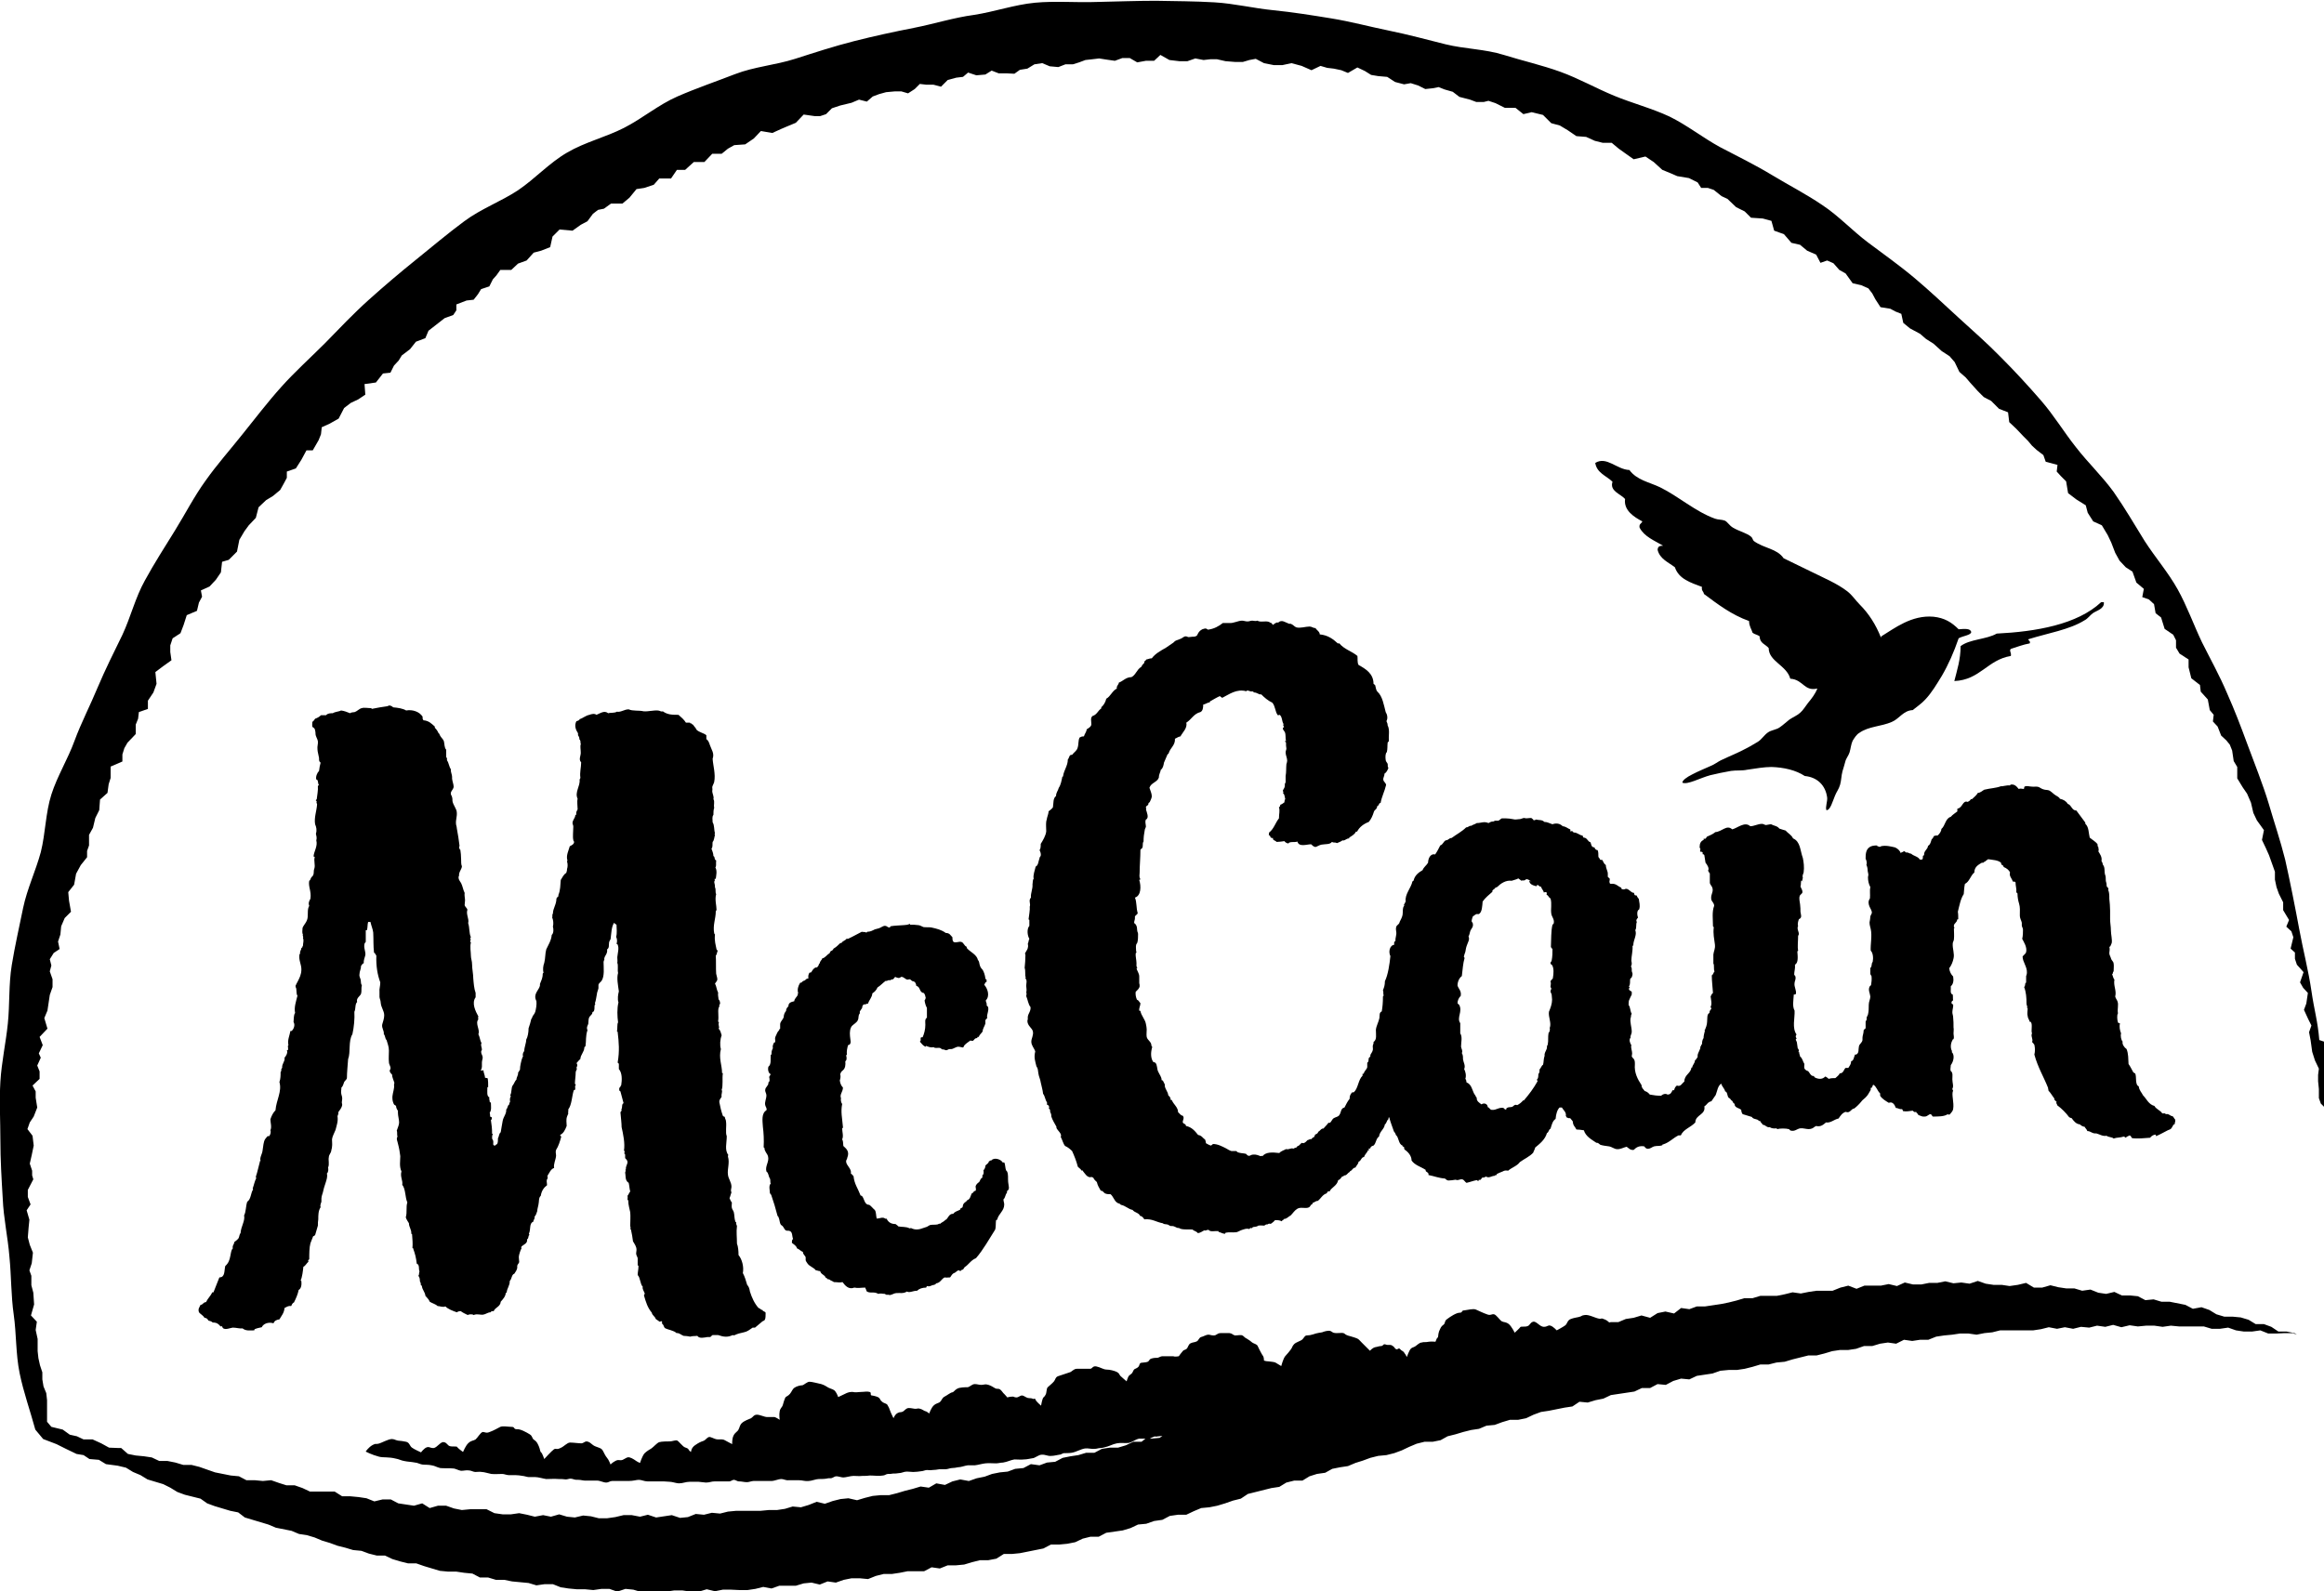 <?xml version="1.0" encoding="UTF-8"?><svg id="Capa_2" xmlns="http://www.w3.org/2000/svg" viewBox="0 0 59.22 40.56"><defs><style>.cls-1{fill-rule:evenodd;stroke-width:0px;}</style></defs><g id="Home"><path class="cls-1" d="M59.1,26.51c-.04-.49-.13-.76-.2-1.25-.07-.49-.22-1.08-.31-1.57-.09-.49-.25-1.3-.36-1.78-.12-.48-.28-.95-.42-1.43-.14-.47-.38-1.07-.55-1.53-.17-.46-.31-.83-.51-1.28-.19-.45-.42-.86-.64-1.3-.21-.44-.38-.92-.62-1.35-.24-.43-.57-.81-.84-1.23-.26-.42-.51-.85-.79-1.25-.29-.4-.65-.74-.96-1.14-.31-.39-.56-.81-.89-1.19-.33-.38-.67-.75-1.02-1.1-.35-.36-.73-.69-1.09-1.02-.37-.34-.73-.68-1.11-1-.38-.32-.79-.61-1.19-.91-.4-.3-.75-.68-1.16-.95-.41-.28-.86-.51-1.29-.77-.43-.26-.88-.48-1.32-.71-.44-.24-.84-.56-1.29-.78-.45-.21-.95-.34-1.41-.53-.46-.19-.9-.44-1.37-.61-.47-.17-.96-.28-1.44-.43-.48-.15-.99-.15-1.48-.27-.48-.12-.96-.25-1.45-.35-.49-.1-.97-.23-1.46-.31-.49-.08-.99-.16-1.49-.21-.5-.05-.99-.17-1.49-.2-.5-.03-1-.03-1.5-.04-.5,0-1,.02-1.5.03-.52.02-1.06-.03-1.58.02-.52.05-1.03.23-1.55.31-.52.07-1.02.23-1.53.33-.51.1-1.02.21-1.53.34-.51.13-1,.29-1.5.45-.5.16-1.04.2-1.53.39-.49.19-.99.36-1.47.57-.48.21-.89.56-1.36.8-.47.24-.99.36-1.45.63-.45.26-.82.67-1.25.96-.44.29-.94.47-1.37.79-.42.31-.82.65-1.23.98-.41.33-.81.67-1.2,1.02-.39.35-.75.73-1.12,1.11-.37.37-.76.72-1.11,1.11-.35.39-.67.81-1,1.22-.31.39-.64.76-.93,1.17-.29.4-.52.85-.78,1.27-.26.42-.53.84-.77,1.28-.24.43-.36.93-.57,1.38-.22.45-.44.89-.63,1.34-.19.46-.42.9-.59,1.36-.17.47-.44.9-.59,1.37-.15.47-.15.99-.27,1.47-.13.48-.35.94-.45,1.42-.1.49-.21.97-.29,1.46-.08.49-.05,1-.1,1.49-.05.49-.16.98-.19,1.48-.03.5,0,1,0,1.49,0,.5.03.99.06,1.49.02.5.13.98.17,1.48.05.5.04.99.11,1.48.07.49.05,1,.15,1.49.1.49.27.96.4,1.44l.2.24.34.13.24.12.27.13.18.03.15.1.24.02.18.11.3.04.21.05.18.11.19.08.18.11.2.06.2.06.18.09.18.11.19.07.2.05.2.05.17.12.19.07.2.06.2.06.2.04.17.13.2.06.2.06.2.06.19.08.2.04.2.04.19.08.2.03.2.06.19.08.2.06.19.07.2.05.2.06.21.02.19.07.2.05h.21s.19.09.19.09l.2.06.2.05h.21s.2.07.2.07l.2.06.2.06.21.02h.21s.2.03.2.03l.21.02.19.1h.21s.2.06.2.06h.21s.2.04.2.04l.21.02.21.02.2.06.21-.03h.21s.2.08.2.08l.2.03.21.02h.21s.21.02.21.02l.21-.03h.2s.2.07.2.07l.21-.07.2.02.2.06h.21s.21-.01.21-.01h.21s.21-.03.21-.03h.21s.21.03.21.03h.21s.2-.06.2-.06l.21.05.2-.04h.21s.21.01.21.01h.21s.2-.03.2-.03l.2-.05.21.04.2-.07h.21s.21,0,.21,0l.2-.06.2-.02.21.05.2-.08.21.03.2-.07.2-.04h.21s.21.02.21.02l.2-.08.2-.05h.21s.2-.03.2-.03l.2-.04h.21s.21,0,.21,0l.19-.1.21.03.2-.08h.21s.21-.02.21-.02l.2-.06.2-.05h.21s.21-.04.21-.04l.19-.12h.21s.2-.02.2-.02l.2-.04.2-.04.2-.04.19-.1h.21s.21-.02.21-.02l.2-.04.19-.09.2-.05h.21s.19-.1.19-.1l.21-.03.21-.03.2-.06.19-.09.21-.02.2-.07.21-.03.19-.1.21-.03h.21s.19-.09.19-.09l.19-.08.21-.02.2-.04.2-.06.2-.07.2-.05.18-.12.2-.05.2-.05.2-.05.2-.03.18-.11.2-.05h.21s.18-.11.18-.11l.19-.06.21-.03.18-.1.2-.04.2-.03.19-.08.19-.06.19-.07.2-.05.21-.02.2-.05.19-.07.19-.09.19-.08.2-.05h.21s.2-.04.2-.04l.18-.1.2-.05.2-.06.2-.05.2-.03.19-.08.21-.02.19-.07.2-.06h.21s.2-.04.2-.04l.19-.09.19-.07.2-.03.2-.04.2-.04.2-.03.18-.12.21.02.2-.06.2-.04.19-.09.2-.03.2-.03.2-.03.19-.09h.21s.19-.1.19-.1l.21.02.19-.1.2-.06.21.02.19-.09.2-.03.2-.03.2-.07.21-.02h.21s.2-.03.2-.03l.2-.05.2-.06h.21s.2-.05.2-.05l.21-.02.2-.06.2-.05.2-.05h.21s.2-.05.2-.05l.2-.06.2-.03h.21s.2-.03.2-.03l.2-.07h.21s.2-.06.2-.06l.2-.03.21.03.2-.1.21.03.2-.03h.21s.2-.08.2-.08l.2-.03.21-.02.2-.03h.21s.21.03.21.03l.2-.04.2-.02.2-.05h.21s.21,0,.21,0h.21s.21,0,.21,0l.2-.03.2-.05.21.04.2-.04.21.04.2-.05.21.02.2-.05.21.03.2-.05.21.06.21-.05.21.03.21-.02h.21s.21.03.21.03l.21-.03.21.02h.21s.21,0,.21,0h.21s.2.06.2.06h.21s.21-.03.21-.03l.2.07.2.03h.21s.21-.03.21-.03l.2.08h.21s.21-.01.21-.01h.21s.1.04.1.04l-.06-.04-.2-.04h-.21s-.18-.12-.18-.12l-.19-.07h-.21s-.18-.11-.18-.11l-.2-.06-.21-.02h-.21s-.2-.06-.2-.06l-.18-.11-.2-.07-.22.04-.19-.1-.2-.04-.2-.04h-.21s-.2-.06-.2-.06l-.21.02-.19-.1-.2-.02h-.21s-.19-.09-.19-.09l-.21.05-.2-.03-.2-.08-.21.03-.2-.06h-.21s-.2-.03-.2-.03l-.2-.05-.21.06h-.21s-.2-.12-.2-.12l-.21.05-.21.03-.2-.03h-.21s-.2-.03-.2-.03l-.2-.07-.21.07-.21-.03-.2.02-.21-.05-.2.04h-.21s-.2.04-.2.04h-.21s-.21-.05-.21-.05l-.2.09-.21-.05-.2.04h-.21s-.21,0-.21,0l-.2.08-.21-.08-.2.05-.2.08h-.21s-.2,0-.2,0l-.2.03-.2.04-.21-.03-.2.05-.2.04h-.21s-.21,0-.21,0l-.2.06h-.21s-.2.06-.2.06l-.2.05-.2.04-.2.03-.2.03h-.21s-.19.07-.19.07l-.21-.03-.18.14-.22-.05-.2.04-.19.12-.22-.06-.2.06-.2.03-.19.08s-.03,0-.04,0c-.08,0-.06,0-.13,0-.03,0-.04,0-.06.01-.03-.03-.07-.06-.12-.08-.12-.05-.05,0-.15-.02-.1-.02-.26-.11-.36-.09-.09.01-.06.03-.15.05-.09.02-.12.02-.2.05-.09.03-.09.12-.14.16-.05.04-.22.13-.22.13,0,0-.09-.1-.16-.12-.07-.02-.07.03-.17.03-.1,0-.19-.15-.27-.13-.08.02-.08.09-.14.11-.06.03-.18,0-.19.03-.01.02-.14.14-.14.14,0,0-.08-.16-.15-.22-.08-.06-.12-.04-.18-.07-.06-.04-.14-.17-.2-.18-.06-.01-.09.04-.18,0-.09-.03-.21-.09-.28-.12-.07-.03-.2.01-.29.02-.09,0-.04.06-.12.06-.09,0-.24.1-.32.16-.08.05-.04.11-.1.15-.06.04-.07.08-.11.17-.03.09-.01.14-.04.16-.02.01-.03.06-.05.1-.04,0-.09-.01-.17,0-.09.02-.13,0-.18.02-.06,0-.12.07-.17.1-.05.03-.07.02-.11.06-.04.04-.1.21-.1.21,0,0-.02-.05-.06-.1-.03-.06-.07-.05-.11-.1-.04-.05-.06.02-.1,0-.05-.02-.03-.05-.1-.09-.06-.04-.1,0-.17-.03-.07-.02-.05.03-.11.04-.06,0-.09.02-.16.03-.07.02-.13.09-.13.09l-.11-.11s-.06-.06-.1-.1c-.05-.05-.07-.08-.11-.1-.04-.02-.18-.06-.18-.06,0,0-.1-.02-.14-.06-.05-.04-.08-.02-.21-.02-.13,0-.1-.05-.19-.06-.09,0-.18.04-.18.04,0,0-.15.02-.22.05-.06.02-.12.03-.17.03-.05,0-.07.06-.11.1-.04.04-.16.07-.21.12-.05.05-.05.09-.08.13-.03.04-.1.13-.15.18-.05.06-.1.25-.1.25,0,0-.1-.06-.15-.09-.05-.02-.12-.02-.18-.03-.06,0-.11-.02-.11-.02,0,0,0-.08-.02-.11-.02-.03-.04-.06-.06-.1-.02-.04-.06-.11-.08-.16-.02-.05-.1-.06-.14-.09-.03-.03-.09-.07-.14-.1-.05-.02-.07-.06-.11-.08-.04-.02-.12,0-.19,0-.07-.02-.06-.05-.14-.06-.07,0-.12,0-.22,0-.1,0-.1.06-.18.06-.07,0-.09-.02-.14-.02-.05,0-.13.05-.18.06-.06.02-.06.08-.11.11-.06.03-.1.02-.16.05-.06.03-.06.1-.1.14-.05.04-.07.02-.1.06-.03.03-.1.13-.1.13,0,0-.1.02-.14,0-.04,0-.1,0-.14,0-.05,0-.1,0-.14,0-.04,0-.08.03-.12.04-.04,0-.1,0-.16.02-.06.02-.05.06-.09.08-.04.02-.14.02-.18.03-.04.02-.03.07-.06.1-.03.03-.06.04-.1.06-.03.02-.04.08-.07.11-.03.03-.06.04-.08.07-.02.03-.05.13-.05.13,0,0-.12-.1-.16-.14-.04-.05-.02-.06-.09-.1-.06-.03-.18-.06-.26-.06-.08,0-.16-.06-.26-.08-.1-.02-.1.06-.16.06-.06,0-.26,0-.34,0-.08,0-.13.08-.18.09-.05.02-.22.07-.3.1-.07.03-.06.08-.1.13-.05.06-.12.11-.16.15-.04.04-.02.14-.06.2-.03.06-.06.05-.07.1-.02.05-.04.17-.04.17,0,0-.12-.1-.14-.15-.02-.06-.04,0-.08-.03-.04-.02-.1,0-.15-.03-.05-.02-.06-.04-.11-.05-.06,0-.09.05-.15.05-.06,0-.06-.03-.11-.02-.06,0-.12.02-.12.02,0,0-.05-.06-.08-.09-.03-.02-.05-.07-.1-.11-.05-.04-.08,0-.14-.04-.06-.03-.07-.05-.16-.08-.09-.03-.11,0-.18,0-.07,0-.1-.02-.17-.02-.07,0-.12.07-.18.08-.06,0-.21,0-.27.04-.06.03-.08.08-.12.09-.04,0-.14.08-.2.11-.06.03-.07.09-.11.13-.04.04-.09.03-.16.09-.07.06-.12.21-.12.21,0,0-.07-.06-.1-.06-.02,0-.08-.05-.13-.06-.05-.02-.08,0-.12,0-.04,0-.1-.02-.17-.02-.07,0-.1.06-.15.09-.06.03-.07,0-.14.04-.07.04-.1.13-.1.13,0,0-.07-.14-.09-.2-.02-.06-.03-.08-.06-.13-.02-.05-.08-.04-.14-.09-.06-.05-.04-.06-.07-.09-.03-.04-.13-.06-.19-.07-.06,0,0-.08-.06-.09-.06-.02-.14,0-.21,0-.07,0-.15.02-.22,0-.06,0-.11,0-.22.06-.1.05-.15.07-.15.07,0,0-.03-.09-.07-.14-.04-.06-.1-.06-.18-.1-.07-.04-.09-.06-.18-.09-.09-.02-.24-.06-.3-.06-.06,0-.14.08-.18.09-.05,0-.14.02-.2.06-.06.04-.07.1-.12.16-.05.06-.1.06-.12.1-.02.04-.04.11-.06.18-.02.07-.06.07-.08.16-.02.09,0,.22,0,.22,0,0-.09-.06-.13-.07-.04,0-.12,0-.19,0-.07,0-.18-.06-.26-.06-.08,0-.1.06-.15.09-.05.02-.18.07-.23.12-.06.05-.06.12-.09.17-.03.06-.09.07-.13.16-.04.09-.03.21-.03.21,0,0-.14-.07-.19-.1-.05-.03-.12-.02-.18-.02-.06,0-.12-.04-.19-.06-.07-.02-.11.08-.18.1-.06.02-.11.04-.21.11-.1.07-.1.17-.1.17,0,0-.04-.02-.06-.06-.02-.04-.06-.04-.1-.06-.05-.02-.15-.15-.19-.17-.04-.02-.13.02-.18.02-.05,0-.22,0-.28.02-.06.02-.14.12-.2.16-.06.04-.11.06-.18.13-.06.08-.11.24-.11.24,0,0-.05-.02-.08-.04-.03-.02-.11-.08-.18-.1-.06-.02-.1.02-.18.06-.08.03-.1-.02-.19.03-.09.05-.12.09-.12.09,0,0-.05-.13-.09-.17-.04-.05-.06-.09-.1-.17-.04-.08-.09-.08-.19-.12-.1-.04-.11-.09-.19-.12-.08-.03-.1.03-.17.04-.07,0-.21-.02-.29-.02-.08,0-.15.1-.25.14-.1.05-.1,0-.16.03-.06.04-.25.25-.25.25,0,0-.05-.15-.08-.17-.03-.02-.02-.07-.06-.16-.04-.09-.06-.12-.12-.16-.06-.04-.03-.09-.11-.14-.08-.05-.24-.14-.33-.13-.09,0-.04-.06-.13-.06-.09,0-.22-.03-.29,0-.06.03-.18.1-.27.13-.09.04-.12,0-.18,0-.06.02-.13.15-.18.19-.06.04-.1.02-.18.09-.07.06-.14.23-.14.23,0,0-.14-.1-.15-.13-.02-.02-.13,0-.19-.02-.06-.02-.07-.09-.15-.1-.08-.02-.17.14-.26.15-.1,0-.1-.04-.17-.02-.07.02-.15.13-.15.13,0,0-.18-.08-.23-.12-.06-.04-.06-.13-.15-.15-.09-.02-.12-.02-.21-.03-.09-.02-.06-.03-.15-.04-.1,0-.26.1-.35.12-.1.02-.03-.02-.14.03-.11.06-.18.17-.18.17,0,0,.15.08.34.13.12.03.23,0,.43.05.07.01.14.05.21.06.09.02.18.02.28.04.05,0,.12.04.18.05.08.01.15,0,.24.02.08.01.13.05.22.07.09.01.23,0,.32.01.07,0,.14.05.21.06.07,0,.13-.02.2-.01.05,0,.12.04.16.04.06,0,.11-.01.17,0,.06,0,.18.04.24.05.11.01.16,0,.28,0,.05,0,.11.03.16.03.06,0,.12,0,.17,0,.06,0,.13.01.19.02.03,0,.12.03.15.03.07,0,.1,0,.17,0,.08,0,.2.04.28.05.12,0,.2-.01.32,0,.06,0,.12,0,.18.01.04,0,.08-.02.12-.02.05,0,.1.03.15.03.02,0,.04,0,.05,0,.06,0,.12.02.17.02.04,0,.08,0,.12,0,.06,0,.13,0,.19,0,.07,0,.16.05.23.05.06,0,.09-.04.15-.04.07,0,.14,0,.2,0,.07,0,.14,0,.22,0,.12,0,.2-.03.26-.03.07,0,.14.04.22.04.03,0,.05,0,.08,0,.05,0,.11,0,.16,0,.06,0,.11,0,.17,0,.05,0,.11.01.16.01.06,0,.17.04.23.04.11,0,.17-.04.28-.04.03,0,.06,0,.1,0,.04,0,.08,0,.12,0,.04,0,.15.02.19.02.1,0,.13-.03.23-.03.06,0,.12,0,.18,0,.06,0,.13,0,.19,0,.03,0,.08-.04.11-.04.05,0,.08.04.13.04.08,0,.13.02.21.02.04,0,.12-.03.16-.03.04,0,.07,0,.11,0,.04,0,.09,0,.13,0,.07,0,.15,0,.23,0,.05,0,.18-.05.23-.05.09,0,.11.04.21.03.03,0,.06,0,.1,0,.05,0,.09,0,.14,0,.11,0,.15.03.26.02.06,0,.19-.05.25-.05.08,0,.17,0,.25-.02.01,0,.03,0,.05,0,.07,0,.09-.05.16-.05.04,0,.13.03.17.03.06,0,.19-.04.26-.04.1,0,.13.01.23,0,.07,0,.13,0,.19-.01.11,0,.23.02.33,0,.05,0,.08-.04.13-.04.04,0,.09,0,.13-.01.05,0,.09,0,.14-.01.08,0,.13-.04.21-.04.05,0,.12.01.16.01.07,0,.14-.01.21-.02.04,0,.1-.03.14-.03.05,0,.09.01.14,0,.06,0,.12-.01.18-.02.06,0,.1,0,.16,0,.05,0,.11-.03.16-.03.05,0,.1-.01.15-.02.08,0,.17-.04.25-.05.06,0,.12,0,.18,0,.09-.01.18-.04.27-.05.09-.01.18,0,.27,0,.06,0,.12-.02.18-.02.12-.02.18-.06.29-.08.06,0,.18.01.25,0,.07,0,.14-.02.21-.03.06,0,.16-.09.23-.09.1-.01.15.04.25.03.07,0,.13-.02.2-.03.05,0,.07-.03.12-.04.05,0,.14,0,.2-.01.12-.02.22-.09.34-.11.08-.01.17.02.25.01.05,0,.09-.02.14-.02.04,0,.07-.01.11-.02.11-.02.2-.08.31-.1.1-.02.2,0,.3-.01.1-.02.17-.09.27-.11.05,0,.1,0,.16,0l-.1.08h-.21s-.19.09-.19.09l-.2.06h-.21s-.2.03-.2.03l-.19.1h-.21s-.2.06-.2.06l-.2.03-.2.04-.19.1-.21.02-.19.07-.22-.03-.19.1-.21.02-.19.07-.2.02-.2.04-.19.07-.2.04-.2.07-.22-.04-.2.05-.19.09-.22-.04-.19.11-.21-.03-.2.06-.2.05-.2.06-.2.05h-.21s-.21.02-.21.02l-.2.05-.2.06-.22-.05-.2.02-.2.05-.2.07-.21-.05-.2.08-.2.06-.21-.02-.2.06-.2.03h-.21s-.21.02-.21.02h-.21s-.21,0-.21,0h-.2s-.21.02-.21.02l-.2.05-.21-.02-.2.05-.21-.02-.2.08-.2.02-.21-.07-.2.03-.2.03-.21-.07-.2.05-.21-.04h-.21s-.21.05-.21.05l-.21.03h-.21s-.2-.05-.2-.05l-.2-.02-.21.05-.2-.02-.2-.06-.21.06-.2-.04-.21.04-.2-.05-.2-.04-.21.03h-.21s-.21-.03-.21-.03l-.2-.1h-.21s-.21,0-.21,0l-.21.02-.2-.04-.2-.07h-.21s-.21.06-.21.06l-.19-.12-.21.06-.2-.03-.2-.03-.19-.1h-.21s-.21.05-.21.05l-.2-.08-.2-.03-.21-.02h-.21s-.19-.12-.19-.12h-.21s-.21,0-.21,0h-.21s-.19-.09-.19-.09l-.2-.07h-.21s-.19-.06-.19-.06l-.2-.07-.21.02-.21-.02h-.21s-.19-.1-.19-.1l-.21-.02-.2-.04-.2-.04-.2-.07-.2-.07-.2-.05h-.21s-.2-.06-.2-.06l-.2-.04h-.21s-.19-.09-.19-.09l-.2-.03-.21-.02-.2-.04-.17-.15h-.06s-.25-.01-.25-.01l-.2-.11-.22-.1h-.23s-.17-.08-.17-.08l-.18-.04-.18-.13-.29-.07h0s-.11-.13-.11-.13v-.18s0-.18,0-.18v-.19s-.02-.18-.02-.18l-.07-.17-.03-.18v-.18s-.06-.18-.06-.18l-.04-.18-.02-.18v-.16s0-.15,0-.15l-.05-.23.03-.21-.15-.16.08-.28-.02-.3-.05-.19v-.24s-.05-.14-.05-.14l.06-.18.03-.27-.08-.2-.05-.19.02-.25.02-.2-.07-.24.1-.15-.07-.19v-.18s.14-.27.14-.27l-.03-.1v-.12s-.06-.18-.06-.18l.05-.22.05-.24-.03-.25-.13-.17.06-.17.1-.15.09-.23-.04-.25v-.16s-.08-.15-.08-.15l.18-.17v-.19s-.06-.15-.06-.15l.09-.2-.05-.11.1-.21-.08-.21.2-.21-.08-.27.08-.19.03-.2.03-.2.07-.2v-.2s-.07-.2-.07-.2l.04-.15-.04-.16.1-.16.15-.1-.04-.19.06-.18.02-.21.09-.21.16-.16-.05-.28-.02-.22.15-.19.05-.28.12-.22.16-.2v-.16s.05-.14.05-.14v-.27s.1-.18.1-.18l.06-.25.1-.2.02-.27.19-.17.03-.22.05-.16v-.29s.3-.13.3-.13v-.18s.05-.16.05-.16l.08-.14.21-.22v-.24s.06-.15.06-.15l.02-.17.23-.08v-.21s.14-.21.14-.21l.08-.22-.03-.3.2-.15.21-.15-.03-.21v-.17s.06-.18.06-.18l.2-.13.08-.21.08-.25.26-.11.05-.21.08-.15-.03-.16.22-.1.16-.17.13-.19.03-.27.17-.05.21-.21.06-.3.13-.22.11-.15.18-.19.07-.27.19-.18.18-.11.18-.15.09-.16.08-.15v-.16s.23-.08.23-.08l.14-.22.13-.24h.16s.15-.26.15-.26l.06-.15.02-.18.2-.09.23-.13.14-.27.17-.13.19-.09.18-.12-.02-.27.29-.04.18-.23.19-.02.09-.18.12-.13.08-.13.21-.16.15-.19.24-.09.08-.19.18-.14.23-.18.22-.08.08-.12v-.15s.26-.1.26-.1l.18-.02.11-.14.08-.13.21-.07.09-.18.09-.1.1-.14h.28s.17-.16.17-.16l.22-.08.18-.2.19-.05.23-.09.06-.27.18-.18.33.03.21-.15.17-.09.14-.19.13-.1.15-.03.18-.13h.29s.18-.15.18-.15l.18-.22.2-.03.24-.08.14-.16h.3l.15-.22h.21s.22-.2.22-.2h.27s.2-.21.2-.21h.24s.16-.13.16-.13l.16-.09.28-.02.22-.15.18-.19.29.05.22-.1.14-.06.24-.1.2-.21.28.04h.14s.15-.05.15-.05l.15-.15.21-.07.29-.07.19-.08.2.05.15-.13.16-.06.18-.05.22-.02h.17s.17.05.17.05l.17-.11.13-.13.17.02h.18s.19.05.19.05l.17-.17.22-.06.17-.02.13-.11.21.07.23-.02.16-.1.18.07h.2s.2.01.2.01l.14-.1.19-.03.18-.11.2-.03.19.08.22.02.18-.07h.19s.16-.05.16-.05l.16-.06.18-.02.17-.02.19.03.21.03.19-.07h.19s.19.11.19.11l.22-.04h.21s.16-.15.16-.15l.23.13.25.03h.21s.2-.07.2-.07l.21.04.18-.02h.16s.22.05.22.05l.25.02h.19s.17-.05.17-.05l.16-.03.21.11.25.05h.22s.23-.05.23-.05l.26.07.25.11.23-.11.17.05.17.02.19.04.17.07.24-.14.19.09.16.1.18.03.23.02.2.13.23.06.17-.03.19.06.18.09.19-.02.15-.03.15.06.21.06.17.13.27.07.16.06h.19s.12-.03.12-.03l.18.06.24.12h.27s.2.16.2.16l.21-.05.29.07.21.21.22.06.2.12.22.15.25.02.22.1.2.05h.23s.18.15.18.15l.14.1.24.17.3-.07.21.14.22.2.22.09.16.07.3.05.22.11.09.14h.17s.15.05.15.05l.2.16.15.07.22.21.22.11.16.16.3.02.22.06.07.25.25.09.19.22.22.05.18.15.23.1.11.21.17-.06.16.07.15.17.16.09.18.25.22.05.18.08.1.13.08.15.13.2.25.04.13.07.15.06.05.23.17.14.26.14.15.13.19.12.21.19.2.13.13.15.12.25.16.14.12.14.19.21.15.15.19.1.2.2.23.09.03.25.18.17.19.2.11.11.1.12.12.11.17.13.06.17.3.08-.02.17.11.12.13.13.05.3.21.16.24.15.05.19.14.22.22.1.15.25.09.19.1.26.11.2.16.17.17.11.1.28.19.16-.04.21.17.06.13.12.04.23.14.11.09.29.22.15.07.14v.19s.09.15.09.15l.23.15v.2s.07.28.07.28l.22.17.02.17.18.2.05.27.1.12-.02.17.12.13.09.23.13.12.09.11.06.15.04.27.09.15v.29s.14.23.14.23l.11.16.1.23.06.26.09.19.18.25-.05.25.1.21.08.18.1.28.05.14v.2s.04.19.04.19l.06.17.11.22v.2s.15.25.15.25l-.07.17.13.12.05.15-.07.29.11.1v.16s.05.15.05.15l.17.19-.09.26.08.14.12.13-.04.27-.06.16.11.24.08.16-.06.17.04.21.04.29.07.22.1.21-.02.16v.16s.02.2.02.2v.23s.05.14.05.14l.12.12c.05-.07.08-.16.07-.29-.02-.5-.07-.92-.11-1.41ZM29.44,36.62c.06-.01.12-.01.18-.02l-.07.05-.21.02h-.04s.09-.05.14-.06Z"/><path class="cls-1" d="M53.61,15.35c.02.17-.18.21-.28.28-.07.05-.13.14-.21.18-.38.24-.94.33-1.42.48-.06.02.06.04.02.11-.17.03-.32.09-.48.14-.05.05.02.09,0,.18-.6.1-.78.61-1.44.64.07-.28.16-.55.16-.89.23-.18.66-.17.92-.32,1-.05,2.05-.23,2.66-.8h.07ZM47.93,16.25c-.13-.33-.31-.61-.54-.84-.11-.11-.19-.24-.32-.34-.26-.2-.6-.34-.9-.49-.24-.12-.48-.23-.72-.35-.17-.25-.5-.25-.76-.44-.03-.03-.03-.08-.07-.11-.1-.09-.31-.14-.46-.23-.1-.06-.14-.15-.21-.18-.08-.03-.17-.02-.25-.05-.5-.18-.93-.57-1.4-.8-.27-.13-.59-.18-.78-.44-.32-.01-.58-.36-.87-.18.04.26.29.33.44.48-.08.24.21.31.32.44-.04.29.23.46.44.57-.02.06-.09.06-.07.16.12.23.38.33.6.46-.09,0-.14.02-.14.11.06.23.27.31.44.44.1.3.4.39.69.5-.02.1.04.11.05.18.35.26.7.53,1.15.69,0,.13.06.2.09.3.05.04.13.05.18.09,0,.18.15.2.23.3,0,.34.46.44.55.78.33.02.35.33.69.25-.06.15-.15.26-.24.37-.07.09-.12.18-.2.25-.08.07-.18.11-.27.17-.08.06-.16.14-.25.2-.08.06-.22.07-.3.13-.1.07-.16.18-.26.24-.09.05-.18.11-.28.16-.22.12-.43.2-.66.31-.08.04-.17.11-.25.14-.13.06-.33.14-.48.22-.14.07-.25.15-.25.21.13.06.45-.12.71-.19.17-.04.35-.08.53-.11.14-.02.27,0,.41-.03.21-.03.43-.07.62-.07.32.01.62.08.85.23.32.03.53.24.57.55.01.1-.05.24-.02.32.1.01.16-.23.22-.37.04-.1.1-.17.13-.28.03-.1.03-.23.06-.34.02-.07.05-.16.07-.24.02-.09.08-.15.11-.24.03-.1.04-.22.08-.3.05-.08.1-.16.17-.2.24-.17.56-.16.83-.28.19-.08.29-.29.53-.3.11-.09.23-.17.32-.27.17-.18.29-.39.42-.6.17-.29.31-.61.43-.96.1-.06.32-.08.32-.16-.02-.1-.18-.08-.32-.07-.18-.18-.36-.29-.64-.32-.56-.05-1,.3-1.33.5h0Z"/><path class="cls-1" d="M19.64,27.38c-.06-.02-.08-.12-.06-.19.08-.06.05-.19.06-.3,0-.01,0-.01.02-.01,0-.06,0-.1.03-.15.01-.03,0-.02,0-.05,0-.03.02-.09.04-.11,0,0,.02,0,.02,0,.01-.03,0-.07,0-.1,0-.04.03-.08.04-.11,0-.01.02-.04.03-.06.02-.03.04-.04.04-.06,0-.01.02-.02.02-.02,0-.03,0-.09,0-.12.01-.07.07-.11.09-.17,0-.07.03-.13.06-.16,0-.06.03-.09.06-.12,0-.1.08-.11.15-.13,0-.06.06-.1.09-.16,0-.02,0-.01-.01-.02,0-.02.03,0,.02-.02-.03-.1,0-.19.05-.27.01-.01.01,0,.03,0,.02-.03.05-.05.09-.06.02-.02.04-.05.09-.05-.01-.06,0-.11.03-.15,0,0,.02,0,.03,0,.02-.01.04-.06.06-.08.02-.02.05-.06.1-.05.02-.03.05-.05.05-.1h.02c0-.07.06-.09.06-.13.09-.02.12-.1.19-.13,0-.03.03-.04.03-.06.03,0,.06-.03.07-.06.07-.04.12-.09.17-.14.01,0,.02-.01.03,0,.03-.06.1-.06.14-.12.01,0,0,.02.03.01.13-.06.23-.12.35-.18.03.01.09,0,.11.02.02,0,.02-.01.03-.02.08,0,.13-.03.19-.06.04-.01.07-.02.11-.03.06-.02.11-.07.16-.06.04,0,.07.05.11.04.01,0,.02-.02.02-.03.11-.02.24-.02.35-.03.04,0,.1-.01.14-.03.02,0,0,.02.02.02.06,0,.13,0,.19.01.05,0,.09.03.14.05.06.01.14,0,.2.01.14.03.26.06.37.14.1,0,.12.06.17.11,0,.05,0,.09.03.12.07.03.13-.02.2,0,.06.02.07.1.13.12,0,.02.01.02.01.04.09.1.25.16.28.3.04.04.03.09.05.14.01.04.04.08.07.11.03.05.06.13.07.22,0,.02.02.02.03.03,0,.02,0,.05,0,.06-.04,0-.04.05-.06.07.09.1.15.29.04.4,0,.04.04.09.02.13.11.05-.02.26.02.31-.01.02-.03.04-.05.06,0,.03,0,.05,0,.09-.02.07-.07.13-.07.2-.03.05-.08.08-.1.14-.02,0-.01,0-.03,0-.01,0,0,.03-.01.03-.07,0-.07.05-.11.07-.02,0-.05,0-.06-.01-.05.04-.11.07-.16.13-.01.01-.01.04-.03.05-.02,0-.08-.02-.12-.02-.06,0-.13.06-.18.06-.01,0-.03,0-.04,0-.03,0-.06.03-.09.03-.02,0-.03-.01-.06-.02,0,0-.02,0-.03,0-.02,0-.04-.03-.07-.04-.05-.01-.12.02-.16-.02-.08.02-.13-.01-.19-.03-.02,0,0,.02-.02.02-.06-.03-.1-.08-.14-.13.03-.02.02-.05.02-.1.02,0,.02-.02.05-.01.04-.09.07-.2.07-.32,0-.07-.02-.14.04-.18v-.25c-.03-.05-.05-.12-.06-.19.02-.02.02-.05.03-.06-.01-.05-.02-.1-.05-.13-.12-.01-.08-.16-.19-.18-.01-.07-.03-.11-.09-.12-.03,0-.04-.04-.08-.05-.02,0-.04.01-.05.01-.06,0-.1-.08-.17-.07-.05.05-.1.02-.15,0-.02.02-.03.04-.05.06-.04,0-.06.02-.09.03-.03-.03-.06.03-.1.01-.07.05-.13.12-.21.17-.03.07-.07.11-.13.15-.01.11-.08.16-.11.26-.05,0-.05.03-.1.02-.03.01-.05.04-.05.09-.02.03-.04.06-.06.09,0,.02,0,.02,0,.05-.05.06-.02.11-.05.17-.02.06-.1.1-.15.15-.05.06-.06.16-.05.26,0,.08.06.21-.05.23-.02.07-.04.16-.03.24,0,0-.01.02-.02.02.02.05.02.13-.02.15.01.09,0,.18-.06.23-.04.03-.06.06-.07.11.02.04,0,.12-.01.15.01.07.03.13.08.18,0,.11-.09.18-.05.27-.01.05,0,.11.03.15-.04.2,0,.35.02.59,0,0,0,.03-.02.03,0,.09.04.2,0,.28.03.05.02.1.03.17.04.04.07.06.1.11.03.05.03.12,0,.19,0,.03-.03.06-.03.09,0,.11.15.19.12.31.03.02.05.05.07.07.02.2.11.31.17.47,0,.02.02.03.04.03.07.07.06.23.19.23.05.03.09.09.14.13.04.05.03.15.05.22.07,0,.12-.03.17-.02.03,0,.05.04.08.02.04.08.1.14.23.14.02.02.05.03.07.06.09.02.19,0,.29.05.02,0,.02,0,.03-.01.11.06.22.04.32,0,.03-.01.06-.02.09-.03.04-.02.07-.05.11-.05.07-.01.15.01.2-.03.02,0,.02.01.03,0,.04-.04.1-.05.13-.1,0,0,0,0,.02,0,.05-.05.08-.16.18-.15.05-.07.12-.07.18-.11,0,0,0-.02.01-.03,0-.01.03-.01.04-.02.02-.02.01-.06.03-.09.02-.04.08-.06.1-.1.07-.02.08-.1.11-.17.03,0,.05-.05.07-.06.02-.01.02,0,.03-.01.02-.03,0-.07,0-.11.01-.05.06-.09.09-.11.03-.04.03-.09.08-.11,0-.02.01-.04,0-.06.04-.02.04-.08.03-.13.03-.03.05-.07.05-.12.03-.04.08-.05.09-.11.03,0,.02-.03.06-.02.07-.09.25-.03.29.05.02,0,.02,0,.04,0,.03.05.02.14.05.21,0,0,.02,0,.02.02.04.06.02.18.03.27.01.11.05.18-.03.23,0,.02,0,.02,0,.04-.05.06-.04.13-.09.17,0,.05.02.09.02.13,0,.17-.15.24-.18.39-.01,0-.02,0-.03.02-.01.09,0,.16-.02.23-.16.25-.3.51-.49.73-.13.05-.18.16-.29.23-.01.02-.03.04-.04.06-.04,0-.05.03-.07.04-.05-.04-.07-.01-.11.02-.02.02-.05.03-.07.04-.04.03-.06.08-.08.1-.06,0-.09.01-.14,0-.08.04-.11.14-.21.15-.01.02-.03.02-.05.04-.07,0-.12.06-.18.03-.02,0-.02.03-.03.04-.1,0-.18.03-.23.08-.11,0-.19.06-.26.02-.09.06-.18.03-.27.04-.05,0-.1.04-.16.05-.03,0-.06-.02-.09,0,0-.03-.04-.01-.04-.03-.06,0-.11-.02-.17,0-.11-.07-.22,0-.3-.07,0-.04-.03-.06-.03-.09-.1,0-.19.02-.28,0-.15.06-.24-.06-.3-.14-.08.02-.12,0-.22,0-.04-.03-.09-.04-.12-.07-.02,0-.02,0-.05-.01-.01-.01-.01-.04-.04-.03-.02-.08-.12-.08-.14-.17-.05,0-.07-.02-.11-.02-.05-.07-.16-.1-.21-.17-.02-.03-.05-.07-.05-.09,0-.02,0-.05,0-.07-.01-.05-.07-.07-.07-.14-.06-.02-.09-.07-.15-.09-.02-.07-.08-.1-.13-.14,0-.05,0-.08.03-.1-.03-.06-.01-.17-.08-.2-.04-.02-.08,0-.11-.02-.03-.02-.05-.08-.08-.11-.01-.01-.03-.02-.04-.03-.04-.06-.03-.13-.06-.19,0-.02-.03-.03-.03-.05-.04-.16-.1-.36-.16-.53-.02,0-.01-.03-.03-.03,0-.07-.04-.2.02-.25-.02-.04,0-.08-.02-.13-.04-.05-.03-.14-.09-.18-.04-.14.08-.25.04-.39-.02-.07-.09-.12-.09-.21,0-.01-.02,0-.02-.02.01-.19,0-.36-.02-.52-.01-.16-.04-.34.09-.42.02-.05-.02-.08-.03-.13-.02-.08.03-.16.03-.25,0-.05-.04-.1-.03-.14,0-.07.09-.11.08-.18,0-.02.03-.03.03-.05,0-.04,0-.07-.01-.1ZM45.95,22.47s0,0-.01,0c-.02-.03-.01-.06,0-.1-.02-.05.01-.09.02-.13.02-.14,0-.27-.02-.37-.07-.19-.06-.42-.25-.5-.04-.09-.13-.13-.19-.2-.06-.02-.11-.03-.16-.05-.05-.07-.14-.07-.21-.11-.04,0-.11.02-.13.02-.03,0-.06-.03-.1-.03-.11,0-.2.06-.3.06-.14-.13-.33.05-.46.08-.14-.13-.26.06-.43.07-.07.06-.14.08-.22.12,0,.03-.03.03-.03.05,0,0-.02,0-.05,0,0,.01.01.01,0,.03-.07.03-.1.09-.1.18,0,.02.01.03.02.05,0,.03-.02.06,0,.07.03,0,.05,0,.06.03,0,.02,0,.02-.01.03.02.01.04,0,.05.03.01.06.02.12.03.19.04.05.11.15.06.21.03,0,.02.05.05.06v.25c.02.06.06.08.07.14.02.11-.06.16-.03.29.02.05.07.08.07.15-.06.15-.03.35-.03.52,0,.01.02.01.02.03-.02.16.01.29.03.44.01.11-.03.16-.04.25,0,.07,0,.15,0,.23.03.04,0,.15.03.2-.03.03-.03.08-.07.1,0,.16.02.28.03.45-.03.02-.04.05-.06.09.01.08.04.2,0,.26,0,.03.02.03.02.05-.02.03-.05.05-.05.11-.07.03-.05.14-.06.23,0,.07-.04.17-.05.19-.01.02-.01.02-.02.03.02,0,.02,0,.01.02-.01.04-.03.11-.03.17-.03.04-.04.1-.04.16-.03,0-.01.05-.04.05.01.09-.09.18-.07.27-.02.03-.04.07-.07.09,0,.07-.06.11-.07.18-.01.01-.01,0-.02,0-.01.15-.18.18-.18.36-.06.04-.09.14-.19.1-.04.03-.06.07-.07.12-.02,0-.03,0-.04,0-.03.06-.05.11-.13.11-.05-.04-.14,0-.16.03-.1,0-.19-.01-.29-.03-.03-.04-.08-.08-.13-.09-.03-.05-.08-.07-.08-.15-.1-.15-.19-.32-.17-.53,0-.06,0-.1-.03-.14-.02-.02-.04-.04-.05-.06,0-.02.01-.06.01-.08,0-.07-.04-.14-.02-.21-.03-.04-.07-.14-.02-.19-.01-.06.03-.09.03-.15,0-.12-.05-.24-.03-.35.02-.03,0-.07.03-.11-.03-.04-.03-.1-.05-.16,0-.03-.03-.05-.03-.07,0-.03,0-.08.01-.11.02-.05.05-.11.07-.15,0-.03,0-.05,0-.07-.03-.03-.08-.03-.07-.09,0-.01.03,0,.02-.02-.01,0-.02-.01-.02-.03.04-.05.02-.14.03-.18,0-.02.03-.03.04-.05.01-.02.02-.06.02-.08,0-.04-.02-.05-.02-.09,0,0,0-.03,0-.05,0-.02-.01-.03-.02-.06.03-.04.02-.09.01-.14,0-.12.04-.25.03-.38,0-.01.03,0,.02-.02,0-.13.1-.26.05-.38.04-.06.01-.14.04-.21-.03-.04,0-.08.03-.11-.02-.05-.04-.18.03-.21.03-.11,0-.17-.01-.27-.03-.02-.04-.06-.06-.09,0,.01-.03,0-.04,0-.01-.01-.02-.03-.02-.06-.09,0-.14-.13-.23-.1-.02.02-.06.01-.09,0,0-.01,0-.03-.02-.04-.08-.03-.12-.11-.26-.09,0-.01-.02,0-.02-.02-.02-.04,0-.06,0-.1,0-.03-.04-.04-.05-.06,0-.02,0-.05,0-.08,0-.07-.05-.13-.05-.22-.05-.03-.06-.08-.09-.13-.03,0-.04,0-.06-.01,0-.03-.03-.04-.04-.07,0-.07,0-.13-.02-.17-.04,0-.07-.03-.08-.07-.08,0-.08-.07-.1-.13-.08-.02-.08-.12-.18-.12,0-.01-.02-.02-.02-.05-.09-.01-.13-.08-.23-.08-.01,0-.02-.03-.03-.03-.01-.01-.04,0-.06,0,0-.02.02-.03,0-.05-.06-.02-.1-.07-.19-.08-.06-.06-.15-.09-.26-.05-.07-.02-.13-.06-.21-.06-.05-.06-.14-.04-.21-.06-.01.01-.04.02-.06.02-.01-.03-.04-.04-.06-.06-.07,0-.13.02-.18,0-.04,0-.08.03-.12.03-.05,0-.1.02-.17,0-.05-.01-.12-.02-.18-.02-.02,0-.09,0-.1,0-.03.01-.06.05-.09.06-.03,0-.07,0-.08,0-.02,0-.03.02-.05.02-.06,0-.08.02-.12.04-.12-.05-.18,0-.3,0-.04.03-.1.04-.14.07-.05-.01-.07.04-.13.04-.11.11-.25.18-.37.27-.07,0-.08.06-.15.06-.06.03-.07.11-.14.13-.04.08-.08.16-.13.23-.13-.03-.18.12-.18.21-.04.07-.11.11-.14.19-.1.06-.2.13-.23.27-.02,0-.02.02-.03.02-.03.16-.2.33-.17.51-.03.03-.01.06-.05.07.03.03,0,.05-.01.07-.02.06-.01.13-.02.2-.01.06-.05.13-.07.17-.01.02-.01.04-.02.05-.02.03-.06.05-.07.08-.02.06,0,.11,0,.14.01.08-.03.15-.02.22-.04.03-.04.05-.03.1-.13.02-.15.2-.1.29-.02.2-.06.48-.14.64,0,.1-.02.16-.05.23.02.04,0,.09.02.14-.01,0-.02.01-.02.03,0,.14-.01.25-.03.37-.07.03-.05.1-.06.17-.02.1-.08.2-.09.3,0,.13.03.25-.06.31.01.04-.02.07-.02.11,0,.04.01.07,0,.1-.01.05-.05.09-.06.12,0,0,0,.02,0,.03,0,.02-.03.03-.04.05-.01.02,0,.07-.02.1,0,.01-.02.01-.02.02,0,.03,0,.07,0,.11-.01.06-.08.1-.09.17,0,0-.02,0-.03,0,0,.02,0,.02,0,.05-.11.1-.11.32-.22.42-.02,0-.02.01-.04,0-.04.04-.07.08-.07.17-.05.06-.09.14-.13.22-.1.02-.08.12-.13.19-.03.05-.09.05-.14.08-.05.03-.06.09-.1.12-.01,0-.02,0-.04,0-.04.06-.09.1-.13.15,0-.01-.02,0-.03,0-.04.02-.06.06-.1.08,0,.03-.04.06-.08.07,0,.03-.02.04-.03.07-.04,0-.05.04-.07.05-.02-.02-.06.02-.09.02-.03.03-.06.07-.11.08-.02,0-.03-.02-.05,0-.03.02-.06.08-.1.07,0,.05-.07.04-.1.07-.07-.03-.1.03-.19.01-.05.03-.13.05-.17.1-.18-.02-.34-.03-.43.08-.02-.02-.03,0-.05,0-.05-.02-.12-.05-.19-.04-.05,0-.08.04-.11.03-.03,0-.05-.03-.07-.05-.08-.02-.16-.01-.23-.05,0,0,0-.02-.02-.02-.03,0-.08,0-.12,0-.04-.01-.09-.04-.14-.07-.1-.05-.21-.11-.33-.11-.02.01-.03.03-.05.04-.05-.01-.09-.04-.13-.06,0-.03-.01-.05-.02-.09-.06-.04-.09-.11-.18-.12-.08-.1-.16-.2-.31-.23,0-.06-.07-.05-.08-.09-.01-.05.05-.11,0-.17-.06-.01-.08-.06-.12-.09,0-.13-.12-.2-.16-.31,0,0-.03,0-.03-.01,0-.06-.03-.08-.06-.11-.01-.1-.08-.15-.09-.25,0-.01.01-.02,0-.03-.02-.03-.03-.07-.05-.1-.02,0-.02,0-.03-.01,0-.08-.05-.13-.09-.22-.03-.06-.02-.18-.07-.22-.02-.02-.05-.01-.06-.03-.06-.1-.06-.23-.02-.37,0-.02-.02-.02-.02-.04,0-.1-.1-.13-.12-.22-.01-.06,0-.12,0-.19,0-.04-.01-.09-.02-.14-.02-.12-.12-.21-.14-.33,0-.01-.03,0-.03-.01-.01-.07.03-.12.03-.19-.04-.04-.04-.07-.09-.09-.03-.07-.04-.15-.03-.2.04-.04.09-.08.1-.14,0-.03,0-.05-.01-.08,0-.06,0-.12,0-.17,0-.08-.06-.15-.07-.21.01,0,.02,0,.02-.01-.03-.04-.02-.07-.02-.12,0-.07-.03-.19-.02-.25,0,0,.02-.02.02-.03,0,0-.01-.02-.01-.03,0-.04-.01-.11,0-.15,0-.02.02-.04.03-.06.02-.06.02-.16.02-.22,0-.04-.02-.06-.02-.08-.01-.05,0-.1-.03-.15-.01-.03-.04-.03-.05-.06,0-.04.02-.08.02-.11,0-.02,0-.04,0-.05.02-.04.07-.05.07-.09-.04-.12-.02-.28-.07-.39.16-.05.16-.29.11-.45,0-.01.02,0,.03-.02-.04-.05-.02-.12-.02-.17,0-.18.02-.38.02-.58,0-.02.04-.02.04-.04.04-.04,0-.12.04-.17,0-.11.01-.19.03-.29,0-.03.03-.07.03-.09,0-.06-.03-.12,0-.18.09-.04.02-.19,0-.26.02-.01,0-.03,0-.05,0-.04.04-.04.06-.07,0-.01,0-.03.01-.04,0-.01.03-.02.03-.03.02-.04.05-.11.05-.14,0-.08-.04-.15-.06-.22.04-.13.2-.14.24-.26,0-.09.04-.13.05-.2.05-.03.07-.11.08-.18.03-.07.06-.14.09-.21,0-.01.03-.01.03-.03.04-.14.17-.2.16-.37.05-.02.08-.05.14-.06.06-.11.18-.21.15-.35.13-.08.19-.23.36-.27.06-.03.07-.11.07-.19.06-.01.1-.05.17-.06,0,0,0-.02,0-.02.09-.05.17-.1.26-.14,0,.03.04.02.05.05.18-.09.37-.24.62-.17,0,0,0-.01.02-.02.05,0,.09.04.13.02.01.01.04.01.04.03.09,0,.12.06.19.05.08.08.17.16.28.21.08.09.07.23.14.32.02,0,.03,0,.05-.01.07.06.05.17.1.24-.01,0-.01.01-.01.03,0,.02.02.02.02.04-.07.04,0,.09.02.13.03.07.01.15.03.23-.01,0-.02,0-.03,0,0,.02.03.02.03.04,0,.06,0,.1.01.15,0,.03-.02.06-.02.1,0,.07.04.14.04.21,0,.03-.01.05-.02.09-.01.1,0,.2-.02.3,0,.05,0,.11,0,.16,0,.01-.02.03-.02.05,0,.01,0,.03,0,.04,0,.05-.04.09-.05.12,0,.03.03.05,0,.07.05.02.04.09.06.14-.01.03-.02.05-.02.09-.03.02-.06.05-.1.06-.02.02,0,.06-.04.06.03.11,0,.16,0,.29-.09.11-.13.27-.25.36-.01.03,0,.05-.01.07.04,0,.04.04.05.06.02,0,.03.02.06.01-.02.06.06.06.09.1.07,0,.12-.01.2-.02.02.03.05.05.1.06.03-.06.17-.02.23-.05.04.15.24.07.35.07.03.03.06.06.11.07.04-.01.1-.05.15-.06.11-.02.22,0,.27-.07.05.03.07,0,.13.03.05-.02.1-.04.14-.07.06.02.09-.05.17-.05.01,0-.01-.02,0-.02.06-.04.14-.08.17-.15.01,0,.01-.01.03,0,.06-.12.17-.2.3-.25.06-.07.1-.16.13-.26.01-.04.05-.05.07-.09.01-.02.01-.04.02-.06,0,0,.02,0,.03-.02.01-.01.01-.06.05-.05.03-.17.1-.29.14-.46,0-.05-.06-.08-.07-.13-.01-.06.03-.09.03-.16.05-.03.08-.09.1-.15-.03-.03-.01-.07-.02-.1-.01-.03-.05-.06-.05-.1-.01-.07-.01-.17.03-.2.02-.09.01-.15.02-.24,0-.02.03-.02.03-.04-.01-.13.03-.29-.03-.4,0-.06-.02-.07-.03-.11.04-.07.02-.17-.02-.23-.05-.19-.08-.4-.21-.52-.04-.04-.04-.11-.06-.17-.01,0-.02-.02-.04-.03,0-.26-.2-.38-.38-.48-.04-.06-.02-.17-.03-.23-.14-.12-.34-.17-.46-.32-.02,0-.03,0-.04,0-.12-.11-.25-.21-.46-.23,0-.07-.08-.11-.11-.16-.06,0-.09-.04-.15-.04-.1,0-.24.05-.34.02-.05-.02-.08-.07-.14-.09-.01,0-.03,0-.04,0-.09-.03-.19-.12-.28-.03-.05-.02-.1.04-.14.06,0-.03-.03-.03-.03-.05-.03,0-.04-.02-.07-.03-.09-.03-.21.02-.29-.03-.04.02-.09,0-.13,0-.04,0-.08.02-.12.02-.05,0-.1-.02-.14-.02-.1,0-.22.07-.32.06-.06,0-.11,0-.17,0-.1.08-.22.15-.38.17-.04-.03-.06-.04-.11-.02-.03,0-.1.05-.11.07-.03.03-.04.07-.06.1-.04.03-.07.03-.12.03-.03,0-.06.01-.09.01-.02,0-.05-.02-.07-.02-.06,0-.08.04-.13.06-.05.02-.1.04-.13.05-.02.01-.04.03-.06.05-.06.04-.13.09-.19.13-.14.08-.27.15-.36.27-.06,0-.08.02-.14.03-.01.02-.03.04-.05.05,0,.02,0,.03-.01.05-.03.02-.05.05-.07.09-.11.06-.14.21-.25.26-.14,0-.21.1-.32.14,0,.05-.07.09-.05.15-.12.06-.16.2-.27.26-.02.09-.07.17-.13.22.01,0,0,.02,0,.03-.08.05-.11.16-.22.19-.06.05-.03.13-.03.21,0,.06-.07.1-.12.13,0,.06-.05.11-.07.18-.06,0-.07.01-.11.03-.04.08-.02.17-.05.26-.02.08-.1.12-.14.18-.02,0-.03,0-.05.01-.03.03-.03.08-.06.11,0,.16-.1.27-.12.42,0,0,0,.02-.02.02-.02.1-.04.21-.09.28-.02.08-.07.12-.07.21-.08.06-.06.17-.08.29-.03.04-.07.07-.11.1,0,.06-.03.12-.04.17,0,.03-.02.07-.02.09-.01.08,0,.17,0,.25-.01.11-.09.24-.14.32,0,.06,0,.12-.03.16.02.04.04.09.03.14,0,.02-.03.03-.03.06-.03.08-.03.19-.1.22-.02.1-.07.21-.05.31-.03.03-.02.09-.03.14.01.12-.05.22-.04.34-.07.07,0,.16-.03.23.01.07-.02.23-.03.32,0,.02.02,0,.02.03,0,.07,0,.08,0,.14-.07.08-.05.25,0,.33-.02.03-.02.09-.04.13.01.03.01.07,0,.1,0,.04-.07.12-.07.15,0,0,.01.03.01.03,0,.1-.01.24-.02.33.03.09,0,.19.03.25,0,.01-.02,0-.01.02.05.05.02.12.02.19,0,.05.02.11,0,.17.02.02,0,.07,0,.09.04.09.05.21.11.28.01.11-.06.16-.07.25,0,.02,0,.04,0,.06,0,.01-.01.03-.01.04,0,.13.12.18.14.27.02.1-.04.18-.04.26,0,.1.07.16.1.25-.04.16,0,.25.03.38.04.05.04.11.05.18.01.08.05.15.06.23.02.1.05.19.06.29.05.06.05.15.1.22,0,.02,0,.03,0,.06.05,0,.07.08.04.1.04,0,.04.04.04.08.02.04.03.06.03.12.03.09.08.17.13.26,0,0,0,.02,0,.03.03.07.15.15.11.23.04.07.06.17.11.23.07.03.13.08.18.13.05.11.11.26.14.38,0,.04.09.07.09.11.01.01.02,0,.03,0,.05.06.13.21.23.17.01,0,.03.01.05.02.02.05.06.08.09.11.02.09.06.15.1.22.06,0,.07.05.11.07.05.02.09.02.14.02.07.06.09.16.16.21.03.03.08.02.1.06.12.02.19.11.3.13.05.07.16.07.19.15.06.01.08.05.11.09.2-.02.3.07.47.1.03.03.07.02.11.03.03,0,.05.03.09.04.01,0,.03,0,.04,0,.05,0,.1.04.14.05.01,0,.02,0,.03,0,.01,0,.03.02.04.02.1.03.2.01.31.02.03.04.1.04.13.09.07,0,.12-.05.17-.07.04.02.06-.02.11-.01.04.06.17.02.25.03v.02c.05.01.09.04.16.05.01,0,.01-.03.03-.03.09-.02.16,0,.25-.01.04,0,.08-.03.13-.05.06-.02.15-.06.22-.03,0-.03.05-.04.06-.02.02-.05.07-.03.13-.05.01,0,.02-.02.04-.02.05-.01.09,0,.14,0,.02,0,.04-.03.06-.03,0,0,.01,0,.02,0,.02,0,.03-.02.05-.02.02,0,.03.01.05,0,.04-.03.07-.05.1-.09.06,0,.12,0,.17.03.01-.03.05-.03.06-.06.07,0,.11-.06.17-.09.06-.06.1-.13.17-.17.08-.05.2,0,.28-.03.04-.01.05-.05.07-.07.02-.02.04-.01.04-.05.05-.01.07-.05.13-.05.08-.06.12-.16.22-.19.02-.01.02-.04.04-.05.01-.01.02,0,.04,0,.05-.11.19-.14.22-.29.05-.01.07-.06.1-.09.02-.01.04,0,.05-.03.07.01.09-.07.15-.09,0-.01,0-.02,0-.02.05,0,.07-.09.14-.09.02-.05.07-.08.08-.15.07-.02.06-.11.14-.12.02-.07.08-.11.1-.17.01,0,.02-.01.03,0,0-.03-.03-.02-.01-.04.02-.01.03,0,.04-.01,0-.04.04-.06.08-.07.07-.06.06-.18.14-.23.02-.14.13-.18.15-.31.05-.03.04-.1.09-.13,0-.03,0-.05.02-.05.03.12.08.24.12.36.02.02.04.05.05.09.08.06.06.23.17.27v.02s.03.01.04.02c0,.03,0,.04.01.06.09.06.18.16.18.28.08.12.24.16.36.24-.02.06.09.05.07.13.15.03.27.08.42.09.03.02.05.05.09.05.05,0,.12-.01.18-.02.01,0,.03.01.04.01.05,0,.09-.03.13-.02.05.01.07.07.11.09.09-.02.16-.05.26-.07.03,0,.01.03.04.02.02,0,0-.03.02-.03.04.03.06-.04.09-.06.03.02.05-.01.09-.02.07.05.14-.02.22-.02,0-.03.03,0,.04-.02,0,0,.01-.02.02-.03.04-.02.09-.04.14-.06.05-.03.09-.03.14-.02.09-.08.23-.12.3-.22.11-.08.25-.14.34-.24.01-.04.04-.08.05-.13.12-.1.25-.2.3-.37.05-.02.04-.09.09-.11.03-.09.05-.2.13-.25.01-.12.04-.23.1-.29h.06c.04.07.12.12.1.22.02,0,.01.03.02.03.03.01.05.03.09.02.02.03.05.05.07.09,0,.1.06.13.09.2.06,0,.12.01.19.02.05.16.19.23.32.32.04-.01.07.03.1.05.06.02.15.03.22.04.07.01.14.07.2.07.09.01.16-.04.25-.06.06.04.09.09.18.08.07-.07.14-.11.27-.09.03.05.07.07.11.06.04,0,.1-.05.14-.06.08-.02.14,0,.21-.03,0-.01,0-.02.02-.02.16-.05.25-.16.39-.23.02,0,.04,0,.06,0,.07-.16.25-.2.37-.33,0-.2.27-.19.23-.41.07-.04.08-.11.18-.13.04-.05.07-.11.11-.16.04-.1.05-.23.14-.29.02.08.09.13.1.2.06,0,.05.12.09.16,0,.01.03.01.04.03.02.03.03.04.06.06,0,.04.04.05.05.07,0,.1.12.1.17.15,0,.04.02.1.04.11.08.02.15.05.23.07.04.07.14.04.18.1,0,.02.01-.01.03,0,.01.04.05.06.07.1.07,0,.1.08.18.06.03.03.11.04.17.03.02,0,0,.03.02.02.06-.02.22-.02.29,0,.02,0,.03.04.06.04.1.02.14-.04.23-.06.07-.01.15.02.22.02.07,0,.12-.03.15-.06.02-.01.03-.01.04-.02.11.03.18-.03.25-.09.12.02.21-.08.32-.1.05-.07.09-.14.18-.17.01,0,.02.01.05.01.06,0,.09-.06.14-.09,0,0,.02,0,.02,0,.05-.03.14-.12.18-.17.04-.06.1-.09.14-.14.05-.05.07-.11.11-.17,0-.02,0-.03,0-.05.06,0,.03-.07.07-.08.08.05.1.16.17.22,0,.02,0,.04,0,.06.05.08.14.13.22.18.1-.04.15.05.18.13.06,0,.08.04.16.03,0,.01.02.02.02.05.08.02.17,0,.25-.01.03.02.03.05.09.03,0,.04.05.04.05.08.07.02.1.05.17.04.06,0,.1-.06.14-.06.03,0,.04.04.06.06.14,0,.3,0,.38-.06,0,.01.03.01.05.01.03-.04.08-.08.09-.14.03-.17-.05-.38,0-.47-.01-.01-.02-.03-.02-.05.04-.06,0-.15,0-.24,0-.08.02-.17-.04-.21-.02-.04,0-.1,0-.15.07-.09.11-.26.02-.34,0,0,.02,0,.01-.02-.05-.09-.03-.21.02-.29,0,0,0-.02.02-.01.02-.05,0-.1,0-.15,0-.04.01-.11,0-.15,0-.1,0-.17-.01-.26,0-.05-.02-.08-.02-.13,0-.07.03-.14.02-.2-.06,0-.05-.09,0-.1-.01-.04,0-.09-.01-.15-.08-.02-.04-.13-.05-.21.06-.05.08-.14.06-.25-.05-.05-.09-.12-.1-.21.06-.08.09-.16.11-.25.03-.12-.03-.25-.02-.38,0-.04.03-.07.03-.11.01-.09,0-.18,0-.27,0-.02.02-.02.02-.03-.03,0-.02-.04-.02-.05,0-.05.09-.09.08-.15.01,0,.02-.01.03-.01,0-.06,0-.14-.01-.19.04-.16.07-.33.15-.45.01-.09.01-.17.03-.26.12-.06.14-.21.24-.29,0-.15.11-.2.19-.25.02,0,.03,0,.04,0,.01-.02.04-.03.06-.04,0-.02.05-.03.06-.05.12.02.25.02.33.09,0,.02.01.03.01.05.03,0,.05.03.06.06.07.03.13.07.16.14-.03.09.05.15.07.23.03,0,.06,0,.07.02,0,.09.03.16.02.26.01,0,.03.01.03.03,0,.09.02.19.04.25.03.1.02.18.02.3,0,.09.04.13.05.19,0,.02,0,.05,0,.07,0,.03.03.07.03.1,0,.06,0,.17-.02.24.04.08.13.21.1.34-.01.04-.06.07-.09.11,0,.14.12.26.11.42,0,.03-.01.05-.02.08,0,.05,0,.11,0,.16,0,0-.01.02-.02.02,0,.03-.01.08-.03.1.05.13.06.27.06.42,0,.04.02.06.02.09,0,0-.01.01-.01.02,0,0,.02,0,.02.01,0,.06-.02.14,0,.2,0,.05.04.09.05.14,0,.01.03,0,.03.01.05.06,0,.22.03.29-.04.07.04.16,0,.22.03.02.04.05.06.07.02.09.02.17,0,.25.09.33.24.57.35.85,0,.04.01.04.01.07.06.06.1.14.15.2v.03s.04.04.06.06c0,0-.02.02-.01.03.01.02.02.02.02.05.12.09.22.19.31.31.02,0,.03.02.06.02.05.07.11.15.21.16.03.03.08.06.12.06.02.04.06.07.07.11.09,0,.12.07.23.06.08.02.16.08.26.06.05.04.14.03.18.07.08-.03.18-.02.25-.05.03,0,.04.02.06.03.02-.03.06-.04.1-.06.03.01.04.05.06.07.13.02.33,0,.46-.01.03-.04.07-.07.13-.08.02,0,.02.03.02.04.1-.04.2-.1.3-.15.04-.02.07-.02.09-.05.03-.03.04-.1.09-.11-.01-.03.02-.06.01-.11-.03-.03-.04-.07-.07-.09-.06,0-.09-.07-.17-.05-.02,0,0-.03-.03-.02-.03,0-.03,0-.06,0-.05-.08-.16-.11-.2-.19-.15-.04-.2-.18-.29-.27-.04-.08-.1-.13-.11-.23-.1-.04-.05-.24-.09-.33-.02,0-.03-.02-.05-.03-.04-.07-.07-.14-.12-.21-.01-.14,0-.25-.05-.38-.06-.04-.12-.13-.1-.19-.04-.04-.06-.15-.04-.21-.03-.07-.05-.17-.03-.26-.02,0-.04,0-.05-.02-.02-.06-.03-.19,0-.23-.02-.11.02-.22-.01-.3-.01-.04-.05-.08-.06-.13.04-.15-.05-.27-.02-.43-.03-.03-.04-.1-.06-.14.03,0,.01-.05.04-.07,0-.08.01-.14,0-.2,0-.04-.04-.07-.06-.11-.02-.07-.05-.11-.05-.15,0-.05.02-.1,0-.17h.02s.03-.06.04-.09c.02-.08-.02-.22-.02-.33,0-.09-.02-.19-.02-.28,0-.07,0-.15,0-.22,0-.1-.01-.2-.02-.3,0-.09,0-.16-.03-.23.02-.01,0-.02,0-.05-.04-.02-.04-.05-.04-.09,0-.03-.02-.07-.02-.1,0-.05,0-.11-.02-.15-.02-.06,0-.14-.03-.21,0-.02-.02-.02-.02-.03-.01-.04-.02-.08-.04-.1.02-.11-.04-.18-.08-.25.02-.04,0-.06,0-.11-.02-.01-.02-.04-.02-.07-.05-.07-.13-.11-.2-.17-.03-.12-.02-.27-.11-.35,0-.02-.01-.02,0-.03-.08-.1-.15-.21-.23-.31-.12,0-.12-.14-.22-.17-.04-.07-.11-.11-.2-.13-.02-.05-.09-.07-.14-.11-.05-.04-.09-.08-.13-.1-.04-.02-.1-.01-.15-.03-.04-.01-.08-.04-.12-.06-.06-.02-.12,0-.18-.01-.06,0-.12-.03-.18,0-.02.02,0,.04-.02.06-.04,0-.08-.02-.13,0-.05-.06-.1-.13-.21-.11,0,0,0,.02-.02.02-.07-.01-.19.03-.22.02-.13.05-.27.05-.43.09-.05.03-.1.08-.16.08-.04.07-.1.11-.15.16-.02,0-.01,0-.03,0-.01.03-.04.05-.08.07-.13-.05-.13.16-.26.17,0,.01-.01.05,0,.07-.06.05-.12.08-.17.14-.14.04-.14.23-.24.31,0,.06-.05.13-.1.17-.02-.01-.06,0-.09.01-.01.03-.03.06-.06.09-.02.06-.03.13-.09.16-.01.1-.11.12-.1.24-.01,0-.03.01-.03.02,0,.04,0,.07-.02.09-.03,0-.05,0-.06,0-.04-.08-.16-.09-.22-.15-.05,0-.07-.04-.13-.03-.02-.02-.04-.03-.06-.04,0,.04-.07.02-.07.06-.03-.07-.08-.12-.15-.15-.09-.02-.23-.06-.36-.03-.01.02-.02,0-.03.02-.02-.02-.07-.01-.07-.04-.08,0-.15.01-.2.05-.09.07-.09.19-.09.29.02.03.04.11.02.15.01.03.03.08.03.12,0,.06.02.1.02.14,0,.02-.01.04-.01.06,0,.09.02.18.06.25-.02.08,0,.19-.01.29-.05.07-.04.14-.01.21.02.04.06.11.06.15,0,.03-.03.06-.04.1,0,.04-.01.1-.02.15,0,.08.02.11.03.17.04.17-.01.39,0,.55.06.06.07.19.05.29-.04.03-.01.13-.06.15,0,.06,0,.1,0,.15,0,.02.02.04.03.06.01.07,0,.17-.01.22,0,.02-.03.03-.04.05-.04.09.01.16.02.25,0,.07-.04.13-.04.21,0,.08,0,.17-.02.25-.01.04-.05.07-.03.12-.01.02-.02.04-.03.06v.17s-.04.03-.05.05c0,.08-.03.14-.03.19,0,.02,0,.04,0,.06-.01.07-.08.1-.09.16-.02.08.01.17-.07.21h-.03c-.03.06-.03.16-.1.17,0,.08-.04.12-.07.17h-.07c-.05.04-.05.14-.15.14-.02.05-.07.08-.11.12-.05,0-.12,0-.17.02-.03-.02-.05-.05-.09-.06-.07.08-.18.07-.27.02,0,0-.01-.02-.02-.03-.02-.01-.04,0-.06-.02-.04-.03-.06-.09-.09-.11-.03,0-.09-.05-.09-.07-.01-.03,0-.08,0-.11-.04-.06-.05-.15-.11-.19,0-.04-.03-.07-.02-.1,0-.02-.02,0-.02-.02.02-.04,0-.07-.02-.09-.01-.04-.01-.1-.02-.14,0-.03-.03-.06-.03-.09,0,0,.02-.01.02-.02,0-.01-.02-.03-.02-.04,0-.02,0-.04.02-.06-.12-.17-.04-.42-.05-.61-.06-.11-.03-.25-.02-.41.02,0,.04,0,.05-.01.03-.09-.05-.18-.03-.29,0-.04.04-.09.02-.16,0-.02-.02-.02-.03-.05,0-.08.03-.15.02-.25.09-.05.07-.21.06-.34,0-.01.02,0,.02-.02-.02-.1,0-.24,0-.38.06-.06-.05-.16,0-.25-.02-.04,0-.12.02-.17.09-.04.05-.11.04-.19,0-.05,0-.12-.01-.19-.01-.07-.03-.15-.01-.21.01-.04.07-.06.07-.1,0-.07-.04-.1-.05-.15.02-.04,0-.13.03-.15,0,0,0,0,0,0ZM38.97,22.45c0,.09.1.12.18.14.01-.01.01-.04.04-.03.03.01.04.05.08.04.01.06.06.09.07.15.02-.01.06-.02.07,0,.01.01,0,.04,0,.06.05.01.05.07.1.09.04.14,0,.27.02.39.01.08.09.15.06.25,0,.01-.02.02-.03.03-.04.17-.03.37-.04.57.01.02.03.04.04.05,0,.09,0,.19-.02.29,0,.03-.04.05-.03.07,0,.03.02.03.04.05.05.08.04.22.02.33,0,.03-.05.04-.06.09.02.04,0,.09,0,.13,0,.02.02.03.02.05,0,.02-.02.04-.02.07,0,.03.03.06.03.09,0,.03.01.09.01.12,0,.11-.04.21-.08.31-.02.13.07.29.02.41.01.05,0,.1-.03.13-.02.11,0,.19-.02.29,0,.02-.02.03-.02.05,0,.02,0,.05-.01.07-.02.06-.06.1-.05.17-.03.08-.02.16-.04.23-.04.02-.05.08-.09.12,0,.06,0,.08-.03.12,0,.04,0,.12-.04.14,0,.01.02.02.02.04-.1.18-.22.34-.35.49h-.02c-.04.05-.09.09-.15.12-.06-.03-.09.02-.12.04-.05.02-.09,0-.14.03-.02,0-.01.03-.02.04-.03.01-.05-.02-.07-.04-.12-.02-.18.06-.29.05-.06,0-.05-.05-.11-.07,0-.08-.09-.12-.16-.07-.05-.04-.13-.08-.12-.17-.03-.02-.03-.07-.06-.09-.06-.11-.07-.25-.2-.3-.01-.03,0-.06-.03-.09.03-.09,0-.19-.03-.25.04-.09-.02-.17-.03-.25,0-.06,0-.11-.03-.16.03-.05-.01-.1-.02-.16,0-.11.04-.25-.02-.34,0-.09,0-.18,0-.26-.1-.14.07-.3-.03-.47-.01-.01-.03-.02-.04-.04,0-.06.03-.14.08-.18.03-.13-.06-.19-.08-.27,0-.09.04-.19.11-.24.02-.16.03-.33.07-.46-.01,0,0-.03-.02-.03.01-.04.02-.08.04-.13.01-.04.01-.08.03-.14.03-.1.09-.17.05-.25.03-.05.03-.1.05-.15.02-.05.08-.09.06-.18,0-.02-.03-.04-.03-.06,0-.03.02-.1.03-.12,0,0,.08-.06.09-.06.02,0,.04,0,.06,0,.09-.04.09-.22.1-.32.07-.1.16-.17.25-.25-.02-.05.06-.06.07-.1.02,0,.03-.02.05-.02.09-.09.22-.18.37-.16.05-.02.12-.03.17-.06.03.02.05.04.08.06.02-.02.05,0,.07-.01.03,0,.03-.03.06-.03.05,0,.08.04.13.06ZM12.25,27.29s.03-.06.03-.1c0-.03,0-.07,0-.11,0-.04.02-.09.02-.12,0-.06-.04-.09-.04-.15,0-.02.02-.04.02-.06,0-.05-.04-.11-.01-.16-.04-.07-.04-.15-.08-.23.05-.11-.09-.27,0-.38-.01-.02-.01-.05,0-.07-.07-.13-.18-.34-.07-.49v-.11c-.04-.11-.05-.25-.06-.37,0-.11-.03-.24-.03-.35,0-.1-.03-.15-.03-.22,0-.11-.03-.23,0-.35-.01,0-.02-.02-.02-.04.04-.02-.02-.06.02-.09-.05-.1-.03-.24-.07-.36.03-.11-.06-.22-.02-.34-.01-.05-.06-.07-.07-.12,0-.04.01-.08.01-.12,0-.06-.02-.12-.01-.19-.04-.08-.05-.17-.09-.25-.03-.05-.08-.1-.06-.18.02,0,0-.04.01-.06.01-.06.07-.13.07-.19-.02-.04-.02-.11-.02-.18,0-.09-.01-.17-.02-.24-.02,0-.02-.04-.03-.05,0-.01,0-.03.01-.05-.02-.15-.04-.3-.07-.45,0-.04-.02-.08-.02-.11-.01-.1.03-.19.02-.29,0-.09-.09-.18-.11-.29,0-.04,0-.08-.02-.13-.07-.1.04-.15.05-.23,0-.07-.03-.13-.04-.21,0-.02,0-.03,0-.05,0-.06-.04-.12-.03-.19-.05-.07-.05-.16-.1-.23,0-.03,0-.03,0-.06,0-.01-.02,0-.02-.02,0-.05,0-.12,0-.19-.05-.05-.04-.15-.06-.22-.02-.05-.06-.08-.09-.13-.02-.03-.02-.06-.05-.08-.02-.05-.05-.09-.09-.13v-.03c-.08-.07-.15-.15-.29-.16-.01-.02-.03-.04-.02-.09-.08-.13-.26-.19-.42-.16-.08-.05-.21-.07-.33-.08-.03-.03-.1-.07-.14-.03-.15.02-.26.04-.41.07,0-.01,0-.02-.02-.02-.08,0-.17-.02-.23,0-.06.01-.12.08-.18.1-.04.01-.08,0-.12.03-.07-.03-.15-.06-.23-.07-.05.03-.15.03-.21.07-.06,0-.13,0-.17.05-.05,0-.08,0-.13,0-.04.04-.09.07-.15.09-.02.03-.04.06-.07.08,0,.03-.01.07,0,.13.03.01.04.03.06.05.01.04.02.07.02.12,0,.07.05.13.06.19.01.07-.02.13-.01.21,0,.06.03.15.04.22,0,.07,0,.09.04.12-.02.07-.03.13-.04.21-.05.05-.09.15-.07.22.06,0,.03.11.07.14-.02,0-.02.02-.03.03.01.1-.02.24-.03.34-.01,0-.02,0-.02.02,0,0,0,0,0,.01,0,0,.02,0,.02.02-.01.03,0,.04.01.07-.01.17-.08.34-.05.51.03.07.05.15.02.24.01.05.03.11.01.17.04.15-.06.28-.07.41,0,.01.03,0,.03.02-.03.09.02.2-.01.29-.02.04-.01.1-.02.14-.01.05-.04.06-.06.09-.02.03-.02.07-.05.08-.03.15.06.27.03.46-.03.05-.06.11-.03.18-.05.08-.03.19-.04.29-.01.12-.1.19-.13.27,0,.06-.02.12.01.17-.02.02.02.06,0,.09.03.07,0,.12,0,.2-.02,0,0,.05-.04.05,0,.06-.05.09-.03.15,0,.01-.03,0-.02.03-.02.14.05.24.05.37,0,.13-.05.22-.09.3-.02.04-.05.09-.06.12,0,.02.01.05.02.07.01.08,0,.14.03.18-.04.16-.09.3-.06.44-.04.05-.03.15-.04.23.05.08,0,.19-.05.23-.02,0-.02,0-.03,0-.02.12-.08.23-.05.36-.03.02,0,.07-.01.11,0,.02-.01.02-.03.02.03.06-.02.15-.06.19.02.09-.07.15-.06.26-.02.02-.03.04-.02.08-.01,0-.02.02-.02.03,0,.08,0,.17-.03.25.07.24-.08.46-.1.72-.06.06-.1.14-.13.23,0,.08.04.2,0,.28.02.05,0,.11-.03.15h-.04s-.04.04-.06.07c-.05.07-.05.19-.07.3-.01.09-.08.18-.05.26,0,.01-.03,0-.02.03-.03.1-.06.26-.1.37,0,.01,0,.03.01.04-.04.07-.06.18-.09.26,0,.01,0,.02.01.03-.06.07-.05.25-.15.31-.04.12-.03.26-.08.35.03.14-.08.28-.09.45-.03.03-.03.09-.05.13-.03.04-.07.07-.11.1,0,.04-.03.07-.04.11,0,.02,0,.04,0,.06,0,0-.01,0-.02.02-.02.04-.03.11-.04.16-.02.11-.05.19-.13.26-.03.12,0,.29-.15.29-.05.12-.1.26-.15.38h-.03c-.04.09-.12.16-.16.25-.07,0-.08.07-.14.07-.03.07-.07.1-.04.19.04.05.11.08.14.14.05,0,.08.03.1.07.04.01.08.02.11.05.11,0,.15.04.2.1.02,0,.02-.01.04,0,.03.12.19.04.27.03.09,0,.18.03.25.02.09.07.18.05.3.05,0-.01,0-.02.01-.03.07-.03.1-.03.18-.05.04-.09.17-.14.3-.1.02-.06.07-.09.15-.1.05-.09.12-.16.13-.29.05-.02.08-.06.17-.05.01-.02.03-.08.07-.09.05-.1.1-.21.12-.32.06-.03.08-.12.07-.22,0-.01-.01-.02-.02-.02.04-.08.06-.25.07-.35.06-.03.08-.09.13-.13-.02-.03,0-.05.02-.06,0-.14,0-.3.03-.41.02-.06.05-.12.07-.18.02,0,.04-.02.05-.03.02-.08.05-.16.07-.24,0-.06,0-.11.01-.16,0-.11,0-.22.06-.31-.02-.05.01-.1.02-.14,0-.03,0-.05,0-.08,0-.07.04-.14.05-.21.02-.09.04-.13.06-.2.02-.07.05-.14.03-.23.04-.03.04-.11.03-.15.04-.09,0-.18.02-.27,0-.05.05-.1.06-.15,0-.03.02-.07.02-.11.01-.06,0-.12,0-.19.01-.08.06-.16.09-.24.03-.12.07-.22.05-.35.01-.03.03-.06.02-.1.04-.06.09-.11.1-.19,0-.02-.01-.04-.01-.06,0-.03.01-.06.01-.09,0-.05-.01-.08-.02-.11-.02-.07,0-.12,0-.18.04-.03.05-.09.07-.14.02-.04.07-.06.07-.11,0-.14.02-.31.03-.47.07-.19,0-.46.11-.64.04-.18.06-.39.05-.57.04-.08.01-.19.07-.25-.03-.1.08-.15.1-.21.02-.07,0-.13.02-.22-.03-.03-.02-.09-.03-.14-.02-.06-.04-.09-.03-.14,0-.07.04-.13.04-.21.02-.03.04-.06.07-.07-.01-.08.03-.15.04-.21.01-.09-.05-.18-.02-.29,0-.02.03-.02.03-.05v-.29s.02,0,.03,0c.02-.06.01-.14.03-.21.01,0,.03,0,.06,0,.02.1.06.18.07.27.01.19,0,.33.02.51.03.02.04.05.06.08-.01.27.03.49.1.68,0,.1-.03.17-.02.24,0,.04,0,.09,0,.13,0,.04.03.09.03.14.01.14.09.21.09.33,0,.08-.03.16-.05.23-.02.1.05.15.04.25.04.04.03.12.07.15.02.08.06.16.06.27,0,.1-.01.2,0,.29,0,.07.05.11.04.17,0,.02-.02.03-.02.05,0,.04.03.07.06.1,0,.07.04.14.06.21-.02.05,0,.09-.01.13-.01.09-.05.18-.04.28,0,.04.02.11.04.14.01.02.04.02.05.04.01.02,0,.04.02.07,0,.02.03.04.03.06,0,.02,0,.03,0,.05,0,.07.03.17.03.24,0,.07-.04.14-.06.21.02.04,0,.11.02.15-.04.06,0,.12.01.18.03.11.05.23.06.32,0,.12-.03.26.03.39-.04.13.04.23.02.34.09.11.07.32.13.45-.04.11,0,.25-.04.38.02.06.05.1.08.15,0,.1.07.16.06.27,0,0,.02,0,.02.01.01.13.02.24.01.35,0,.01.03,0,.02.02.05.14.07.22.09.38.08.03.04.13.07.2-.02.03,0,.08-.03.11.03.03.04.08.04.14.01.02.03.05.02.09.01,0,.02.02.03.03.01.1.08.15.09.25.04.05.09.09.11.15.06.04.15.06.2.11.06,0,.13.04.2.01.07.07.18.11.29.15.03-.02.06-.03.1-.03.05.04.12.07.18.1.02-.02.12-.03.15,0,.08-.04.17,0,.24-.01.07-.01.12-.06.19-.06.01,0,.01-.02.03-.03.02,0,.02,0,.05,0,.04-.1.17-.11.18-.24.06-.07.12-.13.13-.23,0,0,.02,0,.02,0,.01-.12.08-.17.08-.3.05-.05.04-.12.09-.17.01-.01.03-.01.03-.02.03-.04.06-.09.07-.14,0-.01,0-.03,0-.05,0-.04.04-.06.05-.1,0-.04-.01-.08-.01-.13,0-.05.05-.2.07-.22-.02-.01,0-.02,0-.05.06-.05.16-.08.14-.18.05-.02.02-.09.06-.11,0-.02-.02-.02-.01-.04.05-.11,0-.26.11-.3,0-.05.05-.08.03-.13.04-.03.05-.09.07-.14,0-.05.02-.1.03-.16.02-.08,0-.18.06-.23.02-.13.08-.21.16-.27,0-.06-.03-.13.02-.18-.02-.02,0-.04-.01-.06.05-.07.08-.17.17-.2-.02-.1.04-.2.05-.31,0-.05-.02-.1,0-.15.06-.09.1-.22.13-.33,0-.02-.02-.03-.03-.05.09-.04.13-.13.17-.23,0-.08-.02-.16.01-.24.01-.03.02-.05.03-.07-.01-.05.01-.07,0-.11.09-.12.09-.32.14-.49.08,0,0-.12.06-.14-.01,0-.03-.02-.03-.03,0-.08.02-.19.02-.29,0-.03.03-.06.03-.09,0,0-.01-.02-.01-.02,0-.02.02-.04.02-.06,0-.02,0-.04-.02-.06.03-.04.07-.08.1-.11,0-.1.1-.18.1-.29,0-.02.03-.02.03-.04.02-.13,0-.26.05-.4-.03-.07,0-.11.02-.16.01-.07,0-.13.03-.18.02-.03.05-.05.07-.08,0,0,0-.03.01-.04,0-.01.02-.01.03-.02.02-.04.02-.09.02-.14,0-.02.01-.03.02-.04,0,0-.01-.02-.01-.03.03-.08.03-.14.05-.23,0-.04.03-.1.04-.15,0-.03,0-.06,0-.09.01-.04.06-.07.08-.1.08-.12.05-.34.05-.49.01,0,0-.03.02-.04-.02-.1.09-.14.07-.27.06-.04.04-.1.05-.17,0-.04.04-.08.04-.1.02-.15.02-.31.09-.41.01.02.04.04.06.05,0,.08.02.22-.01.31.03.05.03.13.01.18.01,0,.02,0,.03.02.04.09,0,.21-.01.32,0,.05.01.1,0,.14.03.07,0,.17.02.26-.04.13,0,.32.02.47-.02.07-.04.2-.01.28-.04.16-.03.36-.01.51-.03.04-.01.17-.03.23,0,0,.02,0,.02.02.03.26.05.48,0,.77,0,.02.03.02.03.04v.13c.09.1.08.29.06.41-.02.02-.02.06-.05.07,0,.03,0,.04,0,.06,0,.01.02.02.03.03.02.09.06.21.08.3-.06.02-.02.13-.06.16,0,.02.02,0,.01.02,0,.02-.02.03-.03.05.01.13.03.28.03.38.04.18.09.41.06.6.04.02,0,.06.01.07,0,.01.02.02.02.03,0,.02,0,.05,0,.09.03.03.06.06.06.1,0,.06-.05.11-.04.18,0,.01-.01.02-.02.02.03,0,0,.06,0,.07.02.08-.01.2.09.26.02.08.02.16.04.22-.03.03-.04.08-.07.11.01.03,0,.08,0,.1.02,0,.01.02.02.03,0,.1.03.19.05.29.01.11,0,.23,0,.34,0,.03.02.06,0,.09.01,0,.02,0,.02.02.02.1.04.19.05.29.04.07.09.13.09.22,0,.03-.01.06-.01.09,0,.04.03.08.04.12,0,.05,0,.12,0,.17,0,.02.02.02.02.03,0,.09-.02.15-.02.23.07.07.06.23.13.3-.02.05.03.11.05.17,0,.02-.02.03-.02.05.05.17.09.31.2.44.01.07.08.09.1.16.03.02.07.05.1.07.02,0,.03-.02.06-.01,0,.01,0,.04,0,.06.04.02.04.07.07.11.09.05.23.06.3.13.07-.01.12.05.18.07.06,0,.11.01.17.02.06-.02.1-.01.18-.02.05.08.19.04.26.03.02,0,.04,0,.06,0,.03,0,.04-.04.07-.05.02,0,.09,0,.14,0,.14.05.25.06.37,0,.04.02.07-.01.1-.02.07-.03.17-.04.25-.07.07-.03.11-.07.16-.1h.06s.12-.1.19-.16c.02-.01.05-.02.06-.04.02-.03.02-.12.02-.17,0-.05-.07-.03-.08-.08-.05,0-.05-.04-.1-.05-.1-.11-.17-.26-.22-.42-.01-.07-.03-.13-.07-.17-.03-.1-.06-.21-.11-.3.03-.16-.02-.35-.11-.46,0-.1-.01-.22-.04-.29,0-.17-.02-.29,0-.45-.01-.02-.03-.07-.02-.1,0,0-.02,0-.02-.01-.03-.08-.02-.16-.04-.24-.01-.04-.04-.07-.05-.11-.01-.04,0-.1,0-.14-.03-.03-.04-.07-.06-.11.02-.04.03-.1.05-.15-.03-.05,0-.09,0-.14,0-.12-.08-.2-.09-.31-.02-.14.05-.3,0-.46,0,0,0-.03.01-.04-.1-.13-.04-.3-.04-.48-.04-.09,0-.26-.02-.38,0-.04-.03-.07-.03-.11-.01-.01-.04-.01-.05-.03-.04-.11-.07-.24-.09-.35,0-.08.05-.1.06-.14-.02-.05.03-.12,0-.17.04-.1.01-.3.03-.42,0-.02-.03,0-.02-.01,0-.2-.09-.38-.03-.61-.03-.1-.02-.25.02-.35-.02-.06-.03-.13-.08-.17.04-.03-.02-.1.01-.15,0-.02-.02-.02-.02-.04.02-.12-.01-.24.01-.33,0-.02.02-.03.02-.05,0-.01,0-.02,0-.03,0-.02.02-.02.02-.04,0-.04-.01-.08-.04-.11,0-.05-.02-.09-.01-.17-.04-.07-.04-.16-.08-.23.02-.03.05-.06.06-.1,0-.05-.02-.1-.03-.15-.01-.15,0-.32-.01-.46.03-.03.03-.09.05-.13,0,0-.02-.01-.03-.03-.02-.11-.06-.22-.04-.38-.02-.02-.01-.02-.02-.03-.04-.21.04-.37.04-.56,0-.02.01-.02.02-.03,0-.12-.05-.27-.01-.41-.03-.05,0-.12-.03-.17,0-.1-.02-.09-.02-.16,0,0,0,0,.02,0-.02-.03,0-.03-.01-.06.02,0,.02,0,.03,0,.01-.09.04-.2-.01-.29.03-.04.01-.08.02-.18-.06-.02-.02-.09-.07-.11,0-.07-.03-.13-.05-.19.04-.04.02-.11.03-.17.04-.04.04-.12.06-.18-.02-.02-.01-.02,0-.04-.03-.1-.01-.2-.06-.28,0-.07-.02-.14.02-.19,0-.05,0-.13.02-.18-.02-.08.02-.16-.02-.22.02-.07-.03-.14-.03-.21.01-.04,0-.06,0-.1.01-.04.04-.09.05-.13.04-.2-.03-.42-.04-.59.05-.14-.03-.23-.07-.35-.02-.06-.04-.12-.09-.15,0-.03,0-.06,0-.1-.07-.06-.18-.07-.25-.14-.02-.05-.06-.08-.09-.13-.03,0-.04-.05-.07-.03,0-.02,0-.01-.01-.02-.04,0-.07,0-.1,0-.05-.08-.12-.14-.19-.2-.15,0-.28,0-.4-.09-.04.02-.08-.02-.12-.02-.12-.01-.25.03-.37.02-.12-.03-.27,0-.38-.05-.11,0-.2.08-.3.06-.06.04-.17.02-.22.04-.1-.08-.2,0-.3.04-.05-.04-.13-.02-.18,0-.1.02-.17.09-.25.11,0,.01-.01.03-.02.03-.03,0-.03.03-.06.02-.06.11-.02.22.04.31v.05s.05.07.03.1c.03.01.04.08.03.1,0,0,.02,0,.01.02-.02.07,0,.14,0,.23,0,.08-.06.17.01.24,0,.13-.04.26-.02.39,0,.02-.01.03-.02.05.02.17-.13.32-.05.49-.02.07,0,.18,0,.27-.02.04-.05.08-.03.13-.01,0-.02.01-.03.02,0,.07-.07.12-.07.2,0,.03.02.05.02.09,0,.11-.02.26,0,.34,0,.03.02.03.02.05,0,.06-.07.09-.11.11-.03.11-.1.24-.06.36,0,.01-.01.02-.01.03.02.05.02.14,0,.19,0,.05-.01.06-.02.1-.07.04-.1.12-.14.18-.01.12-.01.27-.06.38,0,.02,0,.02,0,.04-.03,0-.03.04-.05.05,0,.16-.09.25-.09.39-.03.02,0,.07-.02.09.03.07.04.16.02.24.02.06.02.17-.03.21-.01.14-.09.26-.14.37-.03.11-.02.22-.05.34-.03.08-.04.17-.02.26-.01,0-.02.01-.02.03,0,.1-.04.17-.07.25v.04c-.02.1-.12.17-.12.29,0,.05.02.08.03.11.01.08-.01.2-.03.27-.02.06-.05.08-.07.12-.01.02-.01.05-.03.06-.02.08-.04.16-.07.24,0,.1-.02.22-.06.29,0,.09-.05.19-.05.29-.03.03-.05.1-.03.13-.03.06-.05.13-.06.19-.01.05-.02.1-.02.16-.02.01-.02.05-.05.07.02.04-.04.12-.04.18-.04.03-.06.11-.09.14-.05.06-.02.18-.07.26.02,0,0,.02.02.02-.03.04-.03.1-.02.14-.01.02-.03.05-.02.07-.05.02-.04.1-.08.13.01.11-.07.18-.09.29-.02.1-.03.18-.05.29-.05.04-.04.11-.07.15,0,.06,0,.11-.02.15-.02.01-.04.02-.05.04-.08,0-.04-.06-.05-.11,0-.03-.03-.05-.03-.08,0-.05,0-.07.02-.1,0-.02-.03,0-.02-.02,0-.12-.01-.21-.03-.34.02-.01.03-.04.02-.07,0-.01-.03-.01-.04-.02,0-.03,0-.06-.01-.1.05-.06.03-.17.03-.25,0-.01-.02-.01-.03-.02,0-.05-.02-.07-.01-.12-.07-.03-.05-.14-.05-.25,0-.02.03,0,.02-.03,0-.07,0-.14-.01-.2-.02-.02-.05-.01-.07-.02,0-.06-.04-.13-.04-.19Z"/></g></svg>